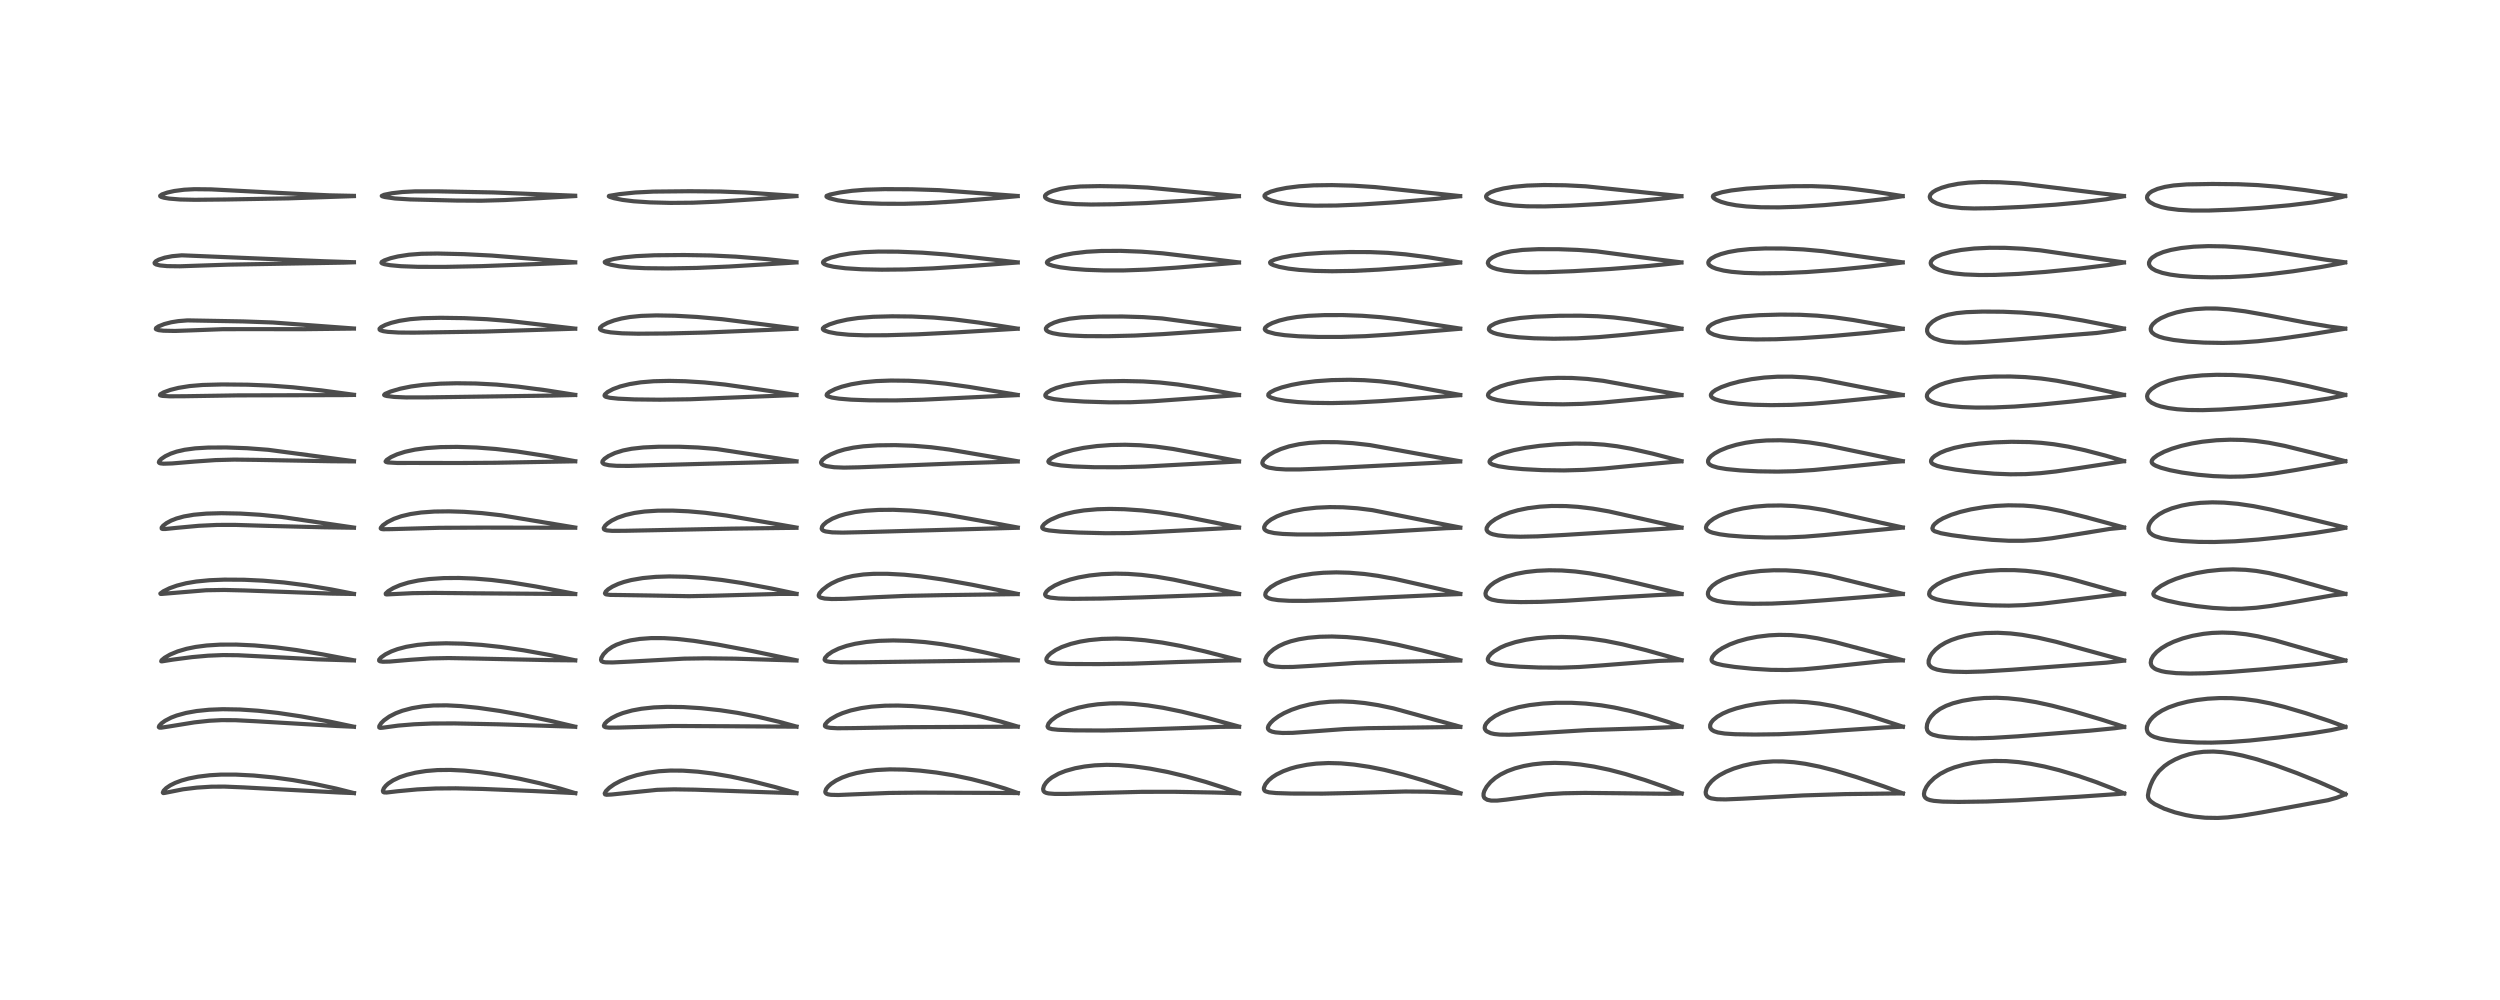 <?xml version="1.0" encoding="utf-8" standalone="no"?>
<!DOCTYPE svg PUBLIC "-//W3C//DTD SVG 1.1//EN"
  "http://www.w3.org/Graphics/SVG/1.1/DTD/svg11.dtd">
<!-- Created with matplotlib (https://matplotlib.org/) -->
<svg height="288pt" version="1.1" viewBox="0 0 720 288" width="720pt" xmlns="http://www.w3.org/2000/svg" xmlns:xlink="http://www.w3.org/1999/xlink">
 <defs>
  <style type="text/css">
*{stroke-linecap:butt;stroke-linejoin:round;}
  </style>
 </defs>
 <g id="figure_1">
  <g id="patch_1">
   <path d="M 0 288 
L 720 288 
L 720 0 
L 0 0 
z
" style="fill:#ffffff;"/>
  </g>
  <g id="axes_1">
   <g id="line2d_1">
    <path clip-path="url(#pce00ed3272)" d="M 101.935 228.403 
L 96.795 227.105 
L 90.355 225.722 
L 84.338 224.659 
L 78.905 223.912 
L 73.099 223.35 
L 67.826 223.081 
L 63.584 223.089 
L 60.429 223.27 
L 57.044 223.679 
L 54.311 224.219 
L 52.26 224.793 
L 50.479 225.46 
L 49.034 226.179 
L 47.867 226.975 
L 47.141 227.711 
L 46.897 228.27 
L 47.029 228.404 
L 47.383 228.373 
L 52.729 227.313 
L 56.696 226.831 
L 60.837 226.567 
L 64.658 226.54 
L 70.136 226.767 
L 97.786 228.244 
L 101.94 228.41 
L 101.94 228.41 
" style="fill:none;stroke:#000000;stroke-linecap:square;stroke-opacity:0.7;stroke-width:1.2;"/>
   </g>
   <g id="line2d_2">
    <path clip-path="url(#pce00ed3272)" d="M 101.933 209.294 
L 94.757 207.783 
L 86.673 206.309 
L 80.003 205.317 
L 74.299 204.689 
L 69.088 204.337 
L 64.184 204.248 
L 60.242 204.403 
L 56.629 204.776 
L 53.57 205.325 
L 50.901 206.057 
L 49.286 206.673 
L 47.545 207.577 
L 46.486 208.35 
L 45.871 209.016 
L 45.739 209.41 
L 45.921 209.555 
L 46.439 209.566 
L 48.616 209.236 
L 55.987 208.043 
L 60.251 207.582 
L 63.811 207.397 
L 67.838 207.419 
L 73.632 207.715 
L 97.044 209.089 
L 101.939 209.306 
L 101.939 209.306 
" style="fill:none;stroke:#000000;stroke-linecap:square;stroke-opacity:0.7;stroke-width:1.2;"/>
   </g>
   <g id="line2d_3">
    <path clip-path="url(#pce00ed3272)" d="M 101.931 190.167 
L 92.827 188.438 
L 85.355 187.21 
L 79.354 186.427 
L 73.339 185.884 
L 68.05 185.638 
L 63.404 185.654 
L 59.525 185.899 
L 56.345 186.315 
L 53.728 186.851 
L 51.151 187.612 
L 48.975 188.519 
L 47.404 189.432 
L 46.529 190.167 
L 46.43 190.452 
L 46.672 190.465 
L 49.699 189.979 
L 55.369 189.242 
L 59.957 188.835 
L 64.26 188.658 
L 68.527 188.704 
L 75.118 189.037 
L 91.33 189.893 
L 101.25 190.19 
L 101.934 190.202 
L 101.934 190.202 
" style="fill:none;stroke:#000000;stroke-linecap:square;stroke-opacity:0.7;stroke-width:1.2;"/>
   </g>
   <g id="line2d_4">
    <path clip-path="url(#pce00ed3272)" d="M 101.939 171.036 
L 95.473 169.764 
L 88.236 168.575 
L 81.788 167.751 
L 75.831 167.233 
L 70.294 166.971 
L 64.604 166.934 
L 60.309 167.108 
L 56.538 167.477 
L 53.636 167.966 
L 50.938 168.655 
L 48.842 169.41 
L 47.045 170.294 
L 46.179 170.942 
L 46.243 171.045 
L 46.689 171.04 
L 59.353 169.991 
L 64.532 169.904 
L 70.46 170.049 
L 95.447 170.959 
L 101.935 171.062 
L 101.935 171.062 
" style="fill:none;stroke:#000000;stroke-linecap:square;stroke-opacity:0.7;stroke-width:1.2;"/>
   </g>
   <g id="line2d_5">
    <path clip-path="url(#pce00ed3272)" d="M 101.942 151.942 
L 80.949 148.863 
L 74.811 148.247 
L 69.214 147.908 
L 63.753 147.801 
L 59.439 147.919 
L 55.771 148.247 
L 52.949 148.737 
L 50.814 149.329 
L 49.275 149.938 
L 47.941 150.663 
L 46.978 151.406 
L 46.56 151.939 
L 46.568 152.237 
L 46.792 152.338 
L 47.567 152.353 
L 50.87 152.018 
L 57.252 151.428 
L 62.557 151.177 
L 67.709 151.168 
L 77.543 151.467 
L 92.846 151.851 
L 101.94 151.992 
L 101.94 151.992 
" style="fill:none;stroke:#000000;stroke-linecap:square;stroke-opacity:0.7;stroke-width:1.2;"/>
   </g>
   <g id="line2d_6">
    <path clip-path="url(#pce00ed3272)" d="M 101.944 132.832 
L 77.23 129.541 
L 71.166 129.086 
L 65.146 128.869 
L 59.947 128.899 
L 56.221 129.123 
L 53.132 129.539 
L 50.863 130.065 
L 49.123 130.662 
L 47.61 131.387 
L 46.445 132.174 
L 45.877 132.762 
L 45.753 133.148 
L 45.88 133.326 
L 46.179 133.447 
L 47.124 133.545 
L 49.576 133.469 
L 56.042 132.928 
L 62.026 132.508 
L 67.466 132.364 
L 73.861 132.444 
L 95.653 132.841 
L 101.942 132.881 
L 101.942 132.881 
" style="fill:none;stroke:#000000;stroke-linecap:square;stroke-opacity:0.7;stroke-width:1.2;"/>
   </g>
   <g id="line2d_7">
    <path clip-path="url(#pce00ed3272)" d="M 101.942 113.695 
L 92.539 112.428 
L 84.368 111.538 
L 77.933 111.057 
L 71.303 110.792 
L 63.981 110.721 
L 58.366 110.87 
L 54.618 111.186 
L 51.365 111.711 
L 49.059 112.293 
L 47.133 113 
L 46.178 113.552 
L 46.071 113.79 
L 46.204 113.891 
L 46.796 114.018 
L 48.87 114.138 
L 53.4 114.111 
L 68.406 113.868 
L 98.673 113.79 
L 101.949 113.741 
L 101.949 113.741 
" style="fill:none;stroke:#000000;stroke-linecap:square;stroke-opacity:0.7;stroke-width:1.2;"/>
   </g>
   <g id="line2d_8">
    <path clip-path="url(#pce00ed3272)" d="M 101.935 94.609 
L 78.561 92.875 
L 69.988 92.568 
L 54.015 92.271 
L 51.352 92.482 
L 49.311 92.812 
L 47.319 93.327 
L 45.629 94.006 
L 44.959 94.47 
L 44.874 94.73 
L 44.956 94.835 
L 45.676 95.083 
L 47.097 95.246 
L 50.382 95.313 
L 55.284 95.138 
L 64.157 94.803 
L 71.912 94.788 
L 87.48 94.805 
L 101.936 94.633 
L 101.936 94.633 
" style="fill:none;stroke:#000000;stroke-linecap:square;stroke-opacity:0.7;stroke-width:1.2;"/>
   </g>
   <g id="line2d_9">
    <path clip-path="url(#pce00ed3272)" d="M 101.93 75.517 
L 93.292 75.237 
L 52.367 73.53 
L 49.596 73.781 
L 47.449 74.201 
L 45.736 74.773 
L 44.878 75.243 
L 44.513 75.685 
L 44.564 75.907 
L 44.967 76.17 
L 46.068 76.44 
L 48.154 76.644 
L 51.794 76.693 
L 57.033 76.509 
L 65.867 76.216 
L 99.022 75.636 
L 101.937 75.542 
L 101.937 75.542 
" style="fill:none;stroke:#000000;stroke-linecap:square;stroke-opacity:0.7;stroke-width:1.2;"/>
   </g>
   <g id="line2d_10">
    <path clip-path="url(#pce00ed3272)" d="M 101.924 56.409 
L 94.829 56.256 
L 85.949 55.846 
L 60.785 54.538 
L 56.028 54.485 
L 53.033 54.64 
L 50.199 55.006 
L 48.16 55.462 
L 46.641 55.998 
L 46.132 56.378 
L 46.145 56.515 
L 46.431 56.713 
L 47.276 56.957 
L 48.758 57.198 
L 51.883 57.45 
L 56.172 57.545 
L 65.093 57.452 
L 83.114 57.127 
L 101.936 56.479 
L 101.936 56.479 
" style="fill:none;stroke:#000000;stroke-linecap:square;stroke-opacity:0.7;stroke-width:1.2;"/>
   </g>
   <g id="line2d_11">
    <path clip-path="url(#pce00ed3272)" d="M 165.682 228.424 
L 161.424 227.135 
L 155.38 225.561 
L 149.681 224.285 
L 143.71 223.173 
L 138.416 222.404 
L 133.774 221.935 
L 129.748 221.736 
L 126.017 221.78 
L 122.704 222.05 
L 119.651 222.535 
L 117.197 223.132 
L 115.143 223.828 
L 113.233 224.724 
L 111.825 225.653 
L 111.082 226.329 
L 110.544 227.02 
L 110.269 227.75 
L 110.365 228.084 
L 110.627 228.222 
L 111.365 228.242 
L 114.577 227.869 
L 120.199 227.347 
L 125.54 227.083 
L 131.272 227.033 
L 138.945 227.213 
L 153.464 227.808 
L 165.676 228.416 
L 165.676 228.416 
" style="fill:none;stroke:#000000;stroke-linecap:square;stroke-opacity:0.7;stroke-width:1.2;"/>
   </g>
   <g id="line2d_12">
    <path clip-path="url(#pce00ed3272)" d="M 165.666 209.29 
L 158.344 207.564 
L 150.509 205.928 
L 143.872 204.741 
L 137.667 203.85 
L 132.726 203.348 
L 128.648 203.136 
L 124.816 203.179 
L 121.737 203.437 
L 118.69 203.942 
L 115.901 204.686 
L 114 205.405 
L 112.119 206.367 
L 110.559 207.48 
L 109.77 208.266 
L 109.229 209.124 
L 109.231 209.517 
L 109.493 209.634 
L 110.282 209.572 
L 114.693 208.97 
L 119.281 208.592 
L 124.449 208.373 
L 130.859 208.342 
L 143.651 208.604 
L 162.719 209.204 
L 165.665 209.314 
L 165.665 209.314 
" style="fill:none;stroke:#000000;stroke-linecap:square;stroke-opacity:0.7;stroke-width:1.2;"/>
   </g>
   <g id="line2d_13">
    <path clip-path="url(#pce00ed3272)" d="M 165.663 190.162 
L 158.326 188.643 
L 150.798 187.288 
L 144.226 186.322 
L 138.692 185.727 
L 133.458 185.378 
L 128.467 185.265 
L 123.864 185.4 
L 120.268 185.728 
L 117.032 186.273 
L 114.485 186.948 
L 112.717 187.602 
L 111.005 188.453 
L 109.728 189.351 
L 109.208 189.974 
L 109.196 190.279 
L 109.441 190.456 
L 110.249 190.578 
L 112.248 190.53 
L 118.277 190.01 
L 124 189.625 
L 129.243 189.52 
L 136.867 189.658 
L 158.109 190.112 
L 165.661 190.185 
L 165.661 190.185 
" style="fill:none;stroke:#000000;stroke-linecap:square;stroke-opacity:0.7;stroke-width:1.2;"/>
   </g>
   <g id="line2d_14">
    <path clip-path="url(#pce00ed3272)" d="M 165.66 171.046 
L 154.309 168.897 
L 146.915 167.695 
L 141.587 167.031 
L 136.738 166.631 
L 132.187 166.454 
L 127.787 166.49 
L 123.56 166.769 
L 120.489 167.178 
L 117.607 167.784 
L 115.182 168.537 
L 113.27 169.37 
L 111.808 170.256 
L 111.089 170.931 
L 111.108 171.147 
L 111.408 171.199 
L 113.127 171.107 
L 118.845 170.831 
L 124.977 170.75 
L 136.872 170.873 
L 161.013 171.056 
L 165.667 171.089 
L 165.667 171.089 
" style="fill:none;stroke:#000000;stroke-linecap:square;stroke-opacity:0.7;stroke-width:1.2;"/>
   </g>
   <g id="line2d_15">
    <path clip-path="url(#pce00ed3272)" d="M 165.669 151.936 
L 144.374 148.403 
L 138.801 147.773 
L 133.608 147.401 
L 129.299 147.268 
L 125.102 147.326 
L 121.278 147.6 
L 118.182 148.052 
L 115.593 148.668 
L 113.438 149.426 
L 111.543 150.376 
L 110.237 151.314 
L 109.664 151.998 
L 109.646 152.197 
L 109.823 152.341 
L 110.372 152.422 
L 112.65 152.391 
L 126.461 152.008 
L 139.619 151.952 
L 165.665 151.988 
L 165.665 151.988 
" style="fill:none;stroke:#000000;stroke-linecap:square;stroke-opacity:0.7;stroke-width:1.2;"/>
   </g>
   <g id="line2d_16">
    <path clip-path="url(#pce00ed3272)" d="M 165.67 132.825 
L 157.271 131.313 
L 148.811 130.012 
L 142.84 129.311 
L 137.228 128.883 
L 131.668 128.701 
L 126.866 128.768 
L 122.805 129.047 
L 119.517 129.491 
L 116.644 130.114 
L 114.36 130.846 
L 112.6 131.645 
L 111.351 132.47 
L 111.049 132.909 
L 111.181 133.051 
L 111.743 133.186 
L 114.329 133.33 
L 120.196 133.329 
L 132.354 133.345 
L 142.613 133.278 
L 165.669 132.856 
L 165.669 132.856 
" style="fill:none;stroke:#000000;stroke-linecap:square;stroke-opacity:0.7;stroke-width:1.2;"/>
   </g>
   <g id="line2d_17">
    <path clip-path="url(#pce00ed3272)" d="M 165.67 113.724 
L 157.247 112.402 
L 149.233 111.35 
L 143.026 110.761 
L 137.005 110.447 
L 131.496 110.379 
L 126.742 110.495 
L 121.875 110.842 
L 118.393 111.307 
L 115.253 111.948 
L 112.502 112.756 
L 110.901 113.439 
L 110.622 113.747 
L 110.77 113.875 
L 111.4 114.053 
L 113.516 114.312 
L 116.896 114.458 
L 123.027 114.445 
L 159.128 113.921 
L 165.678 113.759 
L 165.678 113.759 
" style="fill:none;stroke:#000000;stroke-linecap:square;stroke-opacity:0.7;stroke-width:1.2;"/>
   </g>
   <g id="line2d_18">
    <path clip-path="url(#pce00ed3272)" d="M 165.665 94.643 
L 146.707 92.451 
L 140.22 91.931 
L 133.687 91.627 
L 126.925 91.525 
L 121.658 91.643 
L 118.177 91.918 
L 115.049 92.398 
L 112.698 92.973 
L 111.002 93.568 
L 109.772 94.204 
L 109.308 94.668 
L 109.328 94.93 
L 109.561 95.117 
L 110.376 95.374 
L 111.709 95.575 
L 114.836 95.77 
L 119.151 95.803 
L 139.326 95.493 
L 154.059 95.033 
L 165.664 94.665 
L 165.664 94.665 
" style="fill:none;stroke:#000000;stroke-linecap:square;stroke-opacity:0.7;stroke-width:1.2;"/>
   </g>
   <g id="line2d_19">
    <path clip-path="url(#pce00ed3272)" d="M 165.66 75.538 
L 155.083 74.675 
L 141.635 73.601 
L 133.55 73.194 
L 125.954 73.017 
L 121.357 73.09 
L 117.764 73.362 
L 114.604 73.852 
L 112.495 74.363 
L 110.726 74.985 
L 109.954 75.431 
L 109.848 75.672 
L 110.001 75.836 
L 110.711 76.088 
L 112.355 76.376 
L 115.484 76.665 
L 120.487 76.849 
L 128.316 76.859 
L 138.664 76.65 
L 154.633 76.047 
L 165.662 75.577 
L 165.662 75.577 
" style="fill:none;stroke:#000000;stroke-linecap:square;stroke-opacity:0.7;stroke-width:1.2;"/>
   </g>
   <g id="line2d_20">
    <path clip-path="url(#pce00ed3272)" d="M 165.642 56.365 
L 142.057 55.423 
L 126.22 55.108 
L 119.563 55.11 
L 115.898 55.299 
L 112.861 55.65 
L 110.622 56.102 
L 109.945 56.419 
L 110.087 56.534 
L 110.836 56.742 
L 113.774 57.164 
L 118.118 57.434 
L 131.523 57.762 
L 138.6 57.806 
L 145.324 57.617 
L 155.665 57.053 
L 165.663 56.463 
L 165.663 56.463 
" style="fill:none;stroke:#000000;stroke-linecap:square;stroke-opacity:0.7;stroke-width:1.2;"/>
   </g>
   <g id="line2d_21">
    <path clip-path="url(#pce00ed3272)" d="M 229.38 228.408 
L 223.307 226.688 
L 216.42 224.936 
L 210.445 223.645 
L 205.372 222.783 
L 200.966 222.245 
L 196.667 221.949 
L 193.085 221.921 
L 189.761 222.118 
L 186.446 222.567 
L 183.393 223.241 
L 180.768 224.063 
L 178.632 224.951 
L 176.912 225.874 
L 175.52 226.847 
L 174.516 227.83 
L 174.153 228.505 
L 174.263 228.79 
L 174.687 228.895 
L 176.186 228.815 
L 189.223 227.477 
L 194.125 227.329 
L 200.238 227.425 
L 221.067 228.177 
L 229.378 228.439 
L 229.378 228.439 
" style="fill:none;stroke:#000000;stroke-linecap:square;stroke-opacity:0.7;stroke-width:1.2;"/>
   </g>
   <g id="line2d_22">
    <path clip-path="url(#pce00ed3272)" d="M 229.399 209.255 
L 224.405 207.883 
L 218.266 206.441 
L 212.438 205.309 
L 207.311 204.535 
L 201.896 203.955 
L 196.76 203.635 
L 192.145 203.573 
L 188.317 203.734 
L 184.759 204.118 
L 182.073 204.612 
L 179.416 205.345 
L 177.741 205.988 
L 176.141 206.804 
L 174.856 207.714 
L 174.186 208.415 
L 173.927 208.996 
L 174.012 209.243 
L 174.409 209.443 
L 175.403 209.559 
L 178.175 209.54 
L 193.761 209.082 
L 209.822 209.158 
L 229.391 209.285 
L 229.391 209.285 
" style="fill:none;stroke:#000000;stroke-linecap:square;stroke-opacity:0.7;stroke-width:1.2;"/>
   </g>
   <g id="line2d_23">
    <path clip-path="url(#pce00ed3272)" d="M 229.397 190.168 
L 216.522 187.479 
L 206.574 185.609 
L 199.782 184.557 
L 194.833 184.004 
L 191.181 183.779 
L 187.575 183.769 
L 184.168 184.018 
L 181.593 184.426 
L 179.652 184.907 
L 177.509 185.693 
L 176.301 186.314 
L 174.903 187.293 
L 173.78 188.453 
L 173.197 189.449 
L 173.09 190.068 
L 173.259 190.416 
L 173.71 190.644 
L 174.387 190.753 
L 176.408 190.786 
L 181.322 190.55 
L 196.971 189.692 
L 203.324 189.595 
L 211.753 189.699 
L 227.337 190.166 
L 229.398 190.23 
L 229.398 190.23 
" style="fill:none;stroke:#000000;stroke-linecap:square;stroke-opacity:0.7;stroke-width:1.2;"/>
   </g>
   <g id="line2d_24">
    <path clip-path="url(#pce00ed3272)" d="M 229.401 171.017 
L 221.979 169.445 
L 213.746 167.915 
L 207.893 167.03 
L 202.686 166.451 
L 197.65 166.109 
L 192.786 166.01 
L 188.853 166.137 
L 185.125 166.484 
L 181.805 167.055 
L 179.709 167.598 
L 178.049 168.173 
L 176.375 168.948 
L 175.154 169.726 
L 174.454 170.373 
L 174.224 170.876 
L 174.358 171.088 
L 174.603 171.194 
L 175.7 171.329 
L 179.096 171.375 
L 187.579 171.508 
L 198.475 171.702 
L 205.484 171.564 
L 224.731 171.042 
L 229.403 171.061 
L 229.403 171.061 
" style="fill:none;stroke:#000000;stroke-linecap:square;stroke-opacity:0.7;stroke-width:1.2;"/>
   </g>
   <g id="line2d_25">
    <path clip-path="url(#pce00ed3272)" d="M 229.396 151.938 
L 219.325 150.181 
L 209.153 148.468 
L 203.11 147.684 
L 198.205 147.255 
L 193.78 147.056 
L 189.52 147.07 
L 185.648 147.319 
L 182.717 147.726 
L 180.152 148.312 
L 177.867 149.101 
L 176.202 149.919 
L 174.993 150.73 
L 174.286 151.384 
L 173.875 152.085 
L 173.949 152.412 
L 174.226 152.609 
L 174.791 152.762 
L 176.283 152.886 
L 180.039 152.87 
L 210.654 152.245 
L 229.386 152.007 
L 229.386 152.007 
" style="fill:none;stroke:#000000;stroke-linecap:square;stroke-opacity:0.7;stroke-width:1.2;"/>
   </g>
   <g id="line2d_26">
    <path clip-path="url(#pce00ed3272)" d="M 229.38 132.846 
L 206.319 129.311 
L 201.019 128.873 
L 195.548 128.657 
L 189.75 128.66 
L 185.302 128.865 
L 181.916 129.242 
L 179.447 129.731 
L 177.127 130.453 
L 175.289 131.309 
L 174.081 132.137 
L 173.526 132.799 
L 173.473 133.184 
L 173.725 133.507 
L 174.125 133.704 
L 175.411 133.985 
L 177.565 134.154 
L 181.07 134.184 
L 188.722 133.962 
L 204.825 133.524 
L 229.388 132.89 
L 229.388 132.89 
" style="fill:none;stroke:#000000;stroke-linecap:square;stroke-opacity:0.7;stroke-width:1.2;"/>
   </g>
   <g id="line2d_27">
    <path clip-path="url(#pce00ed3272)" d="M 229.393 113.743 
L 219.507 112.276 
L 208.839 110.757 
L 202.892 110.143 
L 197.345 109.796 
L 192.742 109.692 
L 188.281 109.796 
L 184.523 110.109 
L 181.354 110.609 
L 178.592 111.304 
L 176.552 112.061 
L 174.987 112.9 
L 174.184 113.624 
L 174.105 113.943 
L 174.262 114.156 
L 174.54 114.301 
L 175.649 114.562 
L 178.09 114.817 
L 182.768 115.031 
L 190.074 115.114 
L 198.774 114.985 
L 209.056 114.566 
L 226.959 113.855 
L 229.39 113.778 
L 229.39 113.778 
" style="fill:none;stroke:#000000;stroke-linecap:square;stroke-opacity:0.7;stroke-width:1.2;"/>
   </g>
   <g id="line2d_28">
    <path clip-path="url(#pce00ed3272)" d="M 229.393 94.636 
L 208.036 91.935 
L 200.751 91.282 
L 194.452 90.934 
L 189.047 90.834 
L 184.686 90.972 
L 181.439 91.296 
L 179.012 91.723 
L 176.885 92.277 
L 174.96 92.984 
L 173.49 93.769 
L 172.841 94.371 
L 172.778 94.719 
L 172.912 94.914 
L 173.24 95.121 
L 174.201 95.431 
L 175.856 95.719 
L 179.168 95.995 
L 183.673 96.106 
L 192.034 96.045 
L 203.185 95.772 
L 220.988 95.026 
L 229.378 94.674 
L 229.378 94.674 
" style="fill:none;stroke:#000000;stroke-linecap:square;stroke-opacity:0.7;stroke-width:1.2;"/>
   </g>
   <g id="line2d_29">
    <path clip-path="url(#pce00ed3272)" d="M 229.382 75.539 
L 220.518 74.601 
L 211.948 73.915 
L 204.753 73.574 
L 197.003 73.446 
L 188.525 73.519 
L 183.194 73.767 
L 179.631 74.125 
L 176.859 74.57 
L 174.804 75.083 
L 174.165 75.432 
L 174.188 75.577 
L 174.606 75.835 
L 175.961 76.254 
L 178.388 76.704 
L 181.649 77.041 
L 185.852 77.241 
L 192.415 77.306 
L 200.722 77.16 
L 210.01 76.756 
L 226.871 75.735 
L 229.389 75.575 
L 229.389 75.575 
" style="fill:none;stroke:#000000;stroke-linecap:square;stroke-opacity:0.7;stroke-width:1.2;"/>
   </g>
   <g id="line2d_30">
    <path clip-path="url(#pce00ed3272)" d="M 229.366 56.434 
L 214.564 55.432 
L 207.403 55.157 
L 198.726 55.07 
L 188.19 55.18 
L 182.962 55.44 
L 178.407 55.91 
L 175.402 56.412 
L 175.336 56.524 
L 175.359 56.551 
L 175.639 56.706 
L 176.847 57.085 
L 179.318 57.576 
L 182.508 57.968 
L 187.173 58.283 
L 193.168 58.437 
L 199.534 58.377 
L 206.889 58.067 
L 218.863 57.282 
L 229.383 56.475 
L 229.383 56.475 
" style="fill:none;stroke:#000000;stroke-linecap:square;stroke-opacity:0.7;stroke-width:1.2;"/>
   </g>
   <g id="line2d_31">
    <path clip-path="url(#pce00ed3272)" d="M 293.127 228.387 
L 289.43 227.09 
L 284.748 225.675 
L 279.79 224.39 
L 274.564 223.282 
L 269.696 222.489 
L 264.905 221.935 
L 260.689 221.644 
L 256.306 221.574 
L 252.457 221.76 
L 249.687 222.074 
L 246.698 222.628 
L 244.552 223.206 
L 242.596 223.913 
L 240.788 224.79 
L 239.354 225.737 
L 238.522 226.479 
L 237.928 227.236 
L 237.666 228.022 
L 237.752 228.333 
L 238.04 228.601 
L 238.45 228.763 
L 239.287 228.905 
L 241.435 228.96 
L 246.176 228.761 
L 256.063 228.368 
L 264.73 228.274 
L 285.134 228.351 
L 293.12 228.397 
L 293.12 228.397 
" style="fill:none;stroke:#000000;stroke-linecap:square;stroke-opacity:0.7;stroke-width:1.2;"/>
   </g>
   <g id="line2d_32">
    <path clip-path="url(#pce00ed3272)" d="M 293.124 209.252 
L 288.226 207.806 
L 282.438 206.333 
L 277.025 205.171 
L 272.347 204.365 
L 267.492 203.742 
L 262.841 203.355 
L 258.62 203.196 
L 254.86 203.24 
L 251.008 203.516 
L 248.057 203.933 
L 245.022 204.609 
L 242.681 205.366 
L 241.074 206.052 
L 239.239 207.096 
L 238.342 207.787 
L 237.61 208.664 
L 237.577 209.089 
L 237.712 209.248 
L 238.145 209.445 
L 239.095 209.618 
L 241.173 209.737 
L 245.985 209.691 
L 260.619 209.43 
L 293.113 209.278 
L 293.113 209.278 
" style="fill:none;stroke:#000000;stroke-linecap:square;stroke-opacity:0.7;stroke-width:1.2;"/>
   </g>
   <g id="line2d_33">
    <path clip-path="url(#pce00ed3272)" d="M 293.123 190.13 
L 283.966 187.979 
L 276.433 186.408 
L 271.228 185.525 
L 266.396 184.922 
L 261.787 184.566 
L 257.252 184.445 
L 253.156 184.562 
L 249.57 184.882 
L 246.282 185.41 
L 243.826 186.008 
L 241.533 186.8 
L 239.704 187.69 
L 238.415 188.58 
L 237.604 189.48 
L 237.48 189.979 
L 237.681 190.265 
L 238.173 190.47 
L 239.138 190.628 
L 242.066 190.761 
L 249.05 190.728 
L 277.285 190.342 
L 290.228 190.181 
L 293.121 190.191 
L 293.121 190.191 
" style="fill:none;stroke:#000000;stroke-linecap:square;stroke-opacity:0.7;stroke-width:1.2;"/>
   </g>
   <g id="line2d_34">
    <path clip-path="url(#pce00ed3272)" d="M 293.109 171.045 
L 280.029 168.415 
L 271.531 166.899 
L 265.126 165.988 
L 260.419 165.515 
L 255.479 165.25 
L 251.589 165.261 
L 248.672 165.447 
L 245.692 165.868 
L 243.554 166.373 
L 241.295 167.159 
L 239.49 168.028 
L 238.323 168.74 
L 236.855 169.888 
L 236.023 170.834 
L 235.786 171.415 
L 235.811 171.654 
L 235.895 171.808 
L 236.345 172.115 
L 237.518 172.386 
L 239.537 172.52 
L 243.342 172.467 
L 251.856 172.01 
L 260.817 171.618 
L 271.555 171.402 
L 293.102 171.103 
L 293.102 171.103 
" style="fill:none;stroke:#000000;stroke-linecap:square;stroke-opacity:0.7;stroke-width:1.2;"/>
   </g>
   <g id="line2d_35">
    <path clip-path="url(#pce00ed3272)" d="M 293.118 151.925 
L 284.051 150.265 
L 272.75 148.245 
L 267.15 147.481 
L 262.396 147.047 
L 257.266 146.824 
L 253.039 146.857 
L 249.342 147.09 
L 246.319 147.472 
L 243.501 148.048 
L 241.671 148.585 
L 239.734 149.366 
L 238.064 150.338 
L 237.153 151.132 
L 236.773 151.656 
L 236.64 152.264 
L 236.808 152.593 
L 237.157 152.843 
L 237.769 153.06 
L 239.643 153.318 
L 242.659 153.393 
L 249.354 153.237 
L 293.112 151.998 
L 293.112 151.998 
" style="fill:none;stroke:#000000;stroke-linecap:square;stroke-opacity:0.7;stroke-width:1.2;"/>
   </g>
   <g id="line2d_36">
    <path clip-path="url(#pce00ed3272)" d="M 293.109 132.843 
L 285.08 131.466 
L 273.414 129.477 
L 268.171 128.805 
L 263.077 128.383 
L 257.805 128.195 
L 252.764 128.256 
L 248.655 128.534 
L 245.722 128.927 
L 243.211 129.457 
L 241.115 130.093 
L 239.202 130.891 
L 237.772 131.704 
L 236.873 132.434 
L 236.474 133.066 
L 236.468 133.339 
L 236.68 133.677 
L 237.125 133.955 
L 238.019 134.243 
L 240.198 134.558 
L 243.089 134.675 
L 247.336 134.584 
L 276.136 133.433 
L 293.109 132.894 
L 293.109 132.894 
" style="fill:none;stroke:#000000;stroke-linecap:square;stroke-opacity:0.7;stroke-width:1.2;"/>
   </g>
   <g id="line2d_37">
    <path clip-path="url(#pce00ed3272)" d="M 293.108 113.738 
L 279.068 111.421 
L 272.296 110.489 
L 266.444 109.918 
L 261.713 109.658 
L 256.607 109.597 
L 252.318 109.756 
L 248.591 110.105 
L 245.173 110.67 
L 242.416 111.372 
L 240.53 112.044 
L 238.816 112.911 
L 238.16 113.466 
L 238.065 113.811 
L 238.164 113.969 
L 238.404 114.134 
L 239.614 114.502 
L 241.682 114.817 
L 245.121 115.101 
L 250.563 115.297 
L 258.04 115.316 
L 265.657 115.118 
L 277.414 114.548 
L 293.105 113.791 
L 293.105 113.791 
" style="fill:none;stroke:#000000;stroke-linecap:square;stroke-opacity:0.7;stroke-width:1.2;"/>
   </g>
   <g id="line2d_38">
    <path clip-path="url(#pce00ed3272)" d="M 293.1 94.646 
L 281.879 92.896 
L 274.559 91.96 
L 268.834 91.451 
L 262.691 91.157 
L 256.943 91.093 
L 251.449 91.239 
L 247.184 91.582 
L 243.996 92.05 
L 241.099 92.703 
L 238.887 93.42 
L 237.431 94.123 
L 236.996 94.553 
L 236.985 94.778 
L 237.173 95.012 
L 237.473 95.196 
L 238.721 95.626 
L 241.006 96.06 
L 244.498 96.403 
L 248.989 96.565 
L 255.244 96.547 
L 264.217 96.288 
L 275.875 95.703 
L 293.1 94.67 
L 293.1 94.67 
" style="fill:none;stroke:#000000;stroke-linecap:square;stroke-opacity:0.7;stroke-width:1.2;"/>
   </g>
   <g id="line2d_39">
    <path clip-path="url(#pce00ed3272)" d="M 293.107 75.56 
L 272.51 73.29 
L 265.623 72.771 
L 258.534 72.48 
L 253.01 72.454 
L 248.708 72.622 
L 244.889 72.996 
L 241.851 73.518 
L 239.359 74.178 
L 237.901 74.761 
L 237.165 75.265 
L 237.016 75.56 
L 237.086 75.793 
L 237.429 76.072 
L 238.312 76.423 
L 240.095 76.828 
L 243.494 77.261 
L 248.19 77.552 
L 253.949 77.672 
L 260.746 77.605 
L 268.638 77.291 
L 280.055 76.565 
L 293.099 75.599 
L 293.099 75.599 
" style="fill:none;stroke:#000000;stroke-linecap:square;stroke-opacity:0.7;stroke-width:1.2;"/>
   </g>
   <g id="line2d_40">
    <path clip-path="url(#pce00ed3272)" d="M 293.092 56.444 
L 270.496 54.763 
L 262.566 54.507 
L 254.737 54.473 
L 249.347 54.634 
L 245.415 54.949 
L 241.93 55.429 
L 239.092 56.013 
L 238.07 56.404 
L 238.017 56.608 
L 238.172 56.765 
L 238.904 57.101 
L 241.273 57.693 
L 244.478 58.155 
L 248.579 58.482 
L 253.958 58.676 
L 260.255 58.697 
L 267.135 58.495 
L 275.184 58.008 
L 287.786 56.978 
L 293.104 56.488 
L 293.104 56.488 
" style="fill:none;stroke:#000000;stroke-linecap:square;stroke-opacity:0.7;stroke-width:1.2;"/>
   </g>
   <g id="line2d_41">
    <path clip-path="url(#pce00ed3272)" d="M 356.867 228.44 
L 352.98 227.03 
L 347.23 225.189 
L 341.614 223.612 
L 336.391 222.363 
L 331.22 221.369 
L 326.387 220.694 
L 322.188 220.347 
L 318.705 220.272 
L 315.285 220.421 
L 312.328 220.756 
L 309.677 221.247 
L 306.832 222.038 
L 304.876 222.816 
L 302.939 223.908 
L 301.954 224.685 
L 301.243 225.433 
L 300.658 226.344 
L 300.415 227.209 
L 300.522 227.778 
L 300.827 228.123 
L 301.316 228.355 
L 301.98 228.504 
L 303.668 228.639 
L 307.178 228.645 
L 316.748 228.357 
L 328.865 228.048 
L 338.228 228.036 
L 349.726 228.248 
L 356.866 228.455 
L 356.866 228.455 
" style="fill:none;stroke:#000000;stroke-linecap:square;stroke-opacity:0.7;stroke-width:1.2;"/>
   </g>
   <g id="line2d_42">
    <path clip-path="url(#pce00ed3272)" d="M 356.855 209.253 
L 347.694 206.752 
L 340.34 204.947 
L 334.987 203.85 
L 330.612 203.162 
L 326.564 202.736 
L 323.001 202.557 
L 319.791 202.576 
L 316.159 202.834 
L 313.419 203.217 
L 310.551 203.824 
L 307.764 204.676 
L 305.913 205.445 
L 304.234 206.362 
L 302.795 207.449 
L 301.973 208.392 
L 301.689 209.195 
L 301.835 209.547 
L 302.106 209.74 
L 302.984 209.989 
L 304.779 210.179 
L 309.393 210.346 
L 317.969 210.385 
L 325.59 210.209 
L 351.611 209.329 
L 356.852 209.305 
L 356.852 209.305 
" style="fill:none;stroke:#000000;stroke-linecap:square;stroke-opacity:0.7;stroke-width:1.2;"/>
   </g>
   <g id="line2d_43">
    <path clip-path="url(#pce00ed3272)" d="M 356.857 190.127 
L 346.957 187.592 
L 340.095 186.041 
L 334.765 185.065 
L 329.769 184.396 
L 325.224 184.021 
L 321.528 183.901 
L 317.348 184.005 
L 313.763 184.343 
L 311.104 184.78 
L 308.321 185.458 
L 305.808 186.341 
L 304.038 187.204 
L 302.587 188.18 
L 301.829 188.908 
L 301.413 189.562 
L 301.337 189.994 
L 301.493 190.35 
L 301.83 190.597 
L 302.823 190.896 
L 304.396 191.087 
L 308.012 191.231 
L 316.371 191.264 
L 326.218 191.128 
L 338.893 190.673 
L 353.345 190.243 
L 356.846 190.182 
L 356.846 190.182 
" style="fill:none;stroke:#000000;stroke-linecap:square;stroke-opacity:0.7;stroke-width:1.2;"/>
   </g>
   <g id="line2d_44">
    <path clip-path="url(#pce00ed3272)" d="M 356.842 171.028 
L 346.934 168.835 
L 337.972 166.931 
L 332.944 166.075 
L 328.773 165.563 
L 324.822 165.278 
L 321.196 165.208 
L 317.267 165.367 
L 313.764 165.743 
L 310.611 166.305 
L 308.204 166.909 
L 305.762 167.73 
L 303.793 168.618 
L 302.21 169.602 
L 301.415 170.318 
L 300.997 171.026 
L 300.994 171.313 
L 301.223 171.648 
L 301.659 171.883 
L 302.516 172.109 
L 304.919 172.363 
L 308.861 172.467 
L 317.346 172.382 
L 328.866 172.041 
L 352.795 171.17 
L 356.836 171.093 
L 356.836 171.093 
" style="fill:none;stroke:#000000;stroke-linecap:square;stroke-opacity:0.7;stroke-width:1.2;"/>
   </g>
   <g id="line2d_45">
    <path clip-path="url(#pce00ed3272)" d="M 356.842 151.903 
L 339.949 148.528 
L 333.968 147.583 
L 329.024 147.014 
L 323.84 146.656 
L 319.653 146.567 
L 316.034 146.665 
L 312.172 147.003 
L 309.356 147.45 
L 306.911 148.021 
L 305.002 148.624 
L 302.684 149.626 
L 301.688 150.2 
L 300.721 150.932 
L 300.17 151.655 
L 300.152 151.987 
L 300.242 152.144 
L 300.507 152.345 
L 301.115 152.568 
L 302.113 152.768 
L 305.457 153.107 
L 310.673 153.375 
L 318.483 153.567 
L 325.042 153.522 
L 331.423 153.253 
L 355.794 151.982 
L 356.837 151.957 
L 356.837 151.957 
" style="fill:none;stroke:#000000;stroke-linecap:square;stroke-opacity:0.7;stroke-width:1.2;"/>
   </g>
   <g id="line2d_46">
    <path clip-path="url(#pce00ed3272)" d="M 356.831 132.846 
L 347.806 131.139 
L 337.842 129.304 
L 332.757 128.602 
L 328.354 128.227 
L 324.033 128.088 
L 320.002 128.164 
L 315.926 128.461 
L 312.015 128.993 
L 308.988 129.615 
L 306.287 130.385 
L 304.429 131.097 
L 302.876 131.907 
L 302.108 132.52 
L 301.917 132.901 
L 302.031 133.169 
L 302.381 133.393 
L 303.407 133.702 
L 305.554 134.039 
L 309.15 134.34 
L 315.059 134.55 
L 322.172 134.568 
L 329.704 134.364 
L 339.095 133.858 
L 356.307 132.922 
L 356.832 132.902 
L 356.832 132.902 
" style="fill:none;stroke:#000000;stroke-linecap:square;stroke-opacity:0.7;stroke-width:1.2;"/>
   </g>
   <g id="line2d_47">
    <path clip-path="url(#pce00ed3272)" d="M 356.828 113.746 
L 345.484 111.687 
L 339.276 110.742 
L 334.051 110.163 
L 329.228 109.852 
L 323.53 109.732 
L 317.797 109.831 
L 313.108 110.107 
L 309.575 110.508 
L 306.681 111.043 
L 304.266 111.719 
L 302.691 112.362 
L 301.515 113.094 
L 301.077 113.629 
L 301.047 113.949 
L 301.122 114.104 
L 301.452 114.375 
L 301.916 114.574 
L 303.569 114.945 
L 306.526 115.288 
L 312.188 115.65 
L 319.437 115.872 
L 325.586 115.842 
L 331.704 115.581 
L 340.577 114.941 
L 356.223 113.817 
L 356.831 113.781 
L 356.831 113.781 
" style="fill:none;stroke:#000000;stroke-linecap:square;stroke-opacity:0.7;stroke-width:1.2;"/>
   </g>
   <g id="line2d_48">
    <path clip-path="url(#pce00ed3272)" d="M 356.822 94.677 
L 334.695 91.714 
L 329.29 91.331 
L 323.314 91.152 
L 316.538 91.179 
L 311.374 91.405 
L 307.985 91.789 
L 305.268 92.361 
L 303.591 92.909 
L 302.279 93.532 
L 301.545 94.07 
L 301.213 94.561 
L 301.23 94.941 
L 301.466 95.244 
L 302.073 95.6 
L 303.174 95.955 
L 305.203 96.327 
L 308.31 96.626 
L 312.468 96.798 
L 319.151 96.829 
L 326.884 96.639 
L 334.906 96.226 
L 351.312 95.099 
L 356.82 94.702 
L 356.82 94.702 
" style="fill:none;stroke:#000000;stroke-linecap:square;stroke-opacity:0.7;stroke-width:1.2;"/>
   </g>
   <g id="line2d_49">
    <path clip-path="url(#pce00ed3272)" d="M 356.824 75.57 
L 347.522 74.455 
L 334.851 72.955 
L 328.759 72.479 
L 322.772 72.251 
L 317.205 72.278 
L 312.927 72.513 
L 309.078 72.964 
L 306.338 73.483 
L 303.837 74.177 
L 302.34 74.793 
L 301.623 75.3 
L 301.5 75.63 
L 301.631 75.862 
L 302.075 76.148 
L 303.231 76.543 
L 305.318 76.975 
L 308.555 77.392 
L 312.739 77.704 
L 317.988 77.885 
L 323.674 77.882 
L 330.306 77.645 
L 338.498 77.104 
L 356.825 75.604 
L 356.825 75.604 
" style="fill:none;stroke:#000000;stroke-linecap:square;stroke-opacity:0.7;stroke-width:1.2;"/>
   </g>
   <g id="line2d_50">
    <path clip-path="url(#pce00ed3272)" d="M 356.809 56.485 
L 349.75 55.856 
L 330.569 54.024 
L 324.221 53.724 
L 316.724 53.596 
L 311.142 53.708 
L 307.736 54.005 
L 305.398 54.397 
L 303.176 55.003 
L 302.027 55.484 
L 301.264 55.981 
L 300.968 56.366 
L 300.964 56.768 
L 301.105 56.983 
L 301.528 57.309 
L 302.365 57.682 
L 304.015 58.127 
L 306.381 58.506 
L 309.828 58.791 
L 314.217 58.904 
L 320.843 58.823 
L 330.103 58.48 
L 341.232 57.821 
L 352.407 56.944 
L 356.805 56.506 
L 356.805 56.506 
" style="fill:none;stroke:#000000;stroke-linecap:square;stroke-opacity:0.7;stroke-width:1.2;"/>
   </g>
   <g id="line2d_51">
    <path clip-path="url(#pce00ed3272)" d="M 420.6 228.457 
L 416.345 226.869 
L 410.056 224.792 
L 404.097 223.058 
L 398.654 221.713 
L 394.299 220.841 
L 389.977 220.197 
L 386.161 219.849 
L 382.587 219.755 
L 379.079 219.925 
L 376.433 220.249 
L 373.469 220.841 
L 371.679 221.34 
L 369.599 222.095 
L 367.638 223.056 
L 366.452 223.821 
L 365.363 224.736 
L 364.436 225.867 
L 364.011 226.867 
L 364 227.296 
L 364.226 227.725 
L 364.471 227.9 
L 365.49 228.198 
L 367.528 228.401 
L 371.932 228.542 
L 380.877 228.564 
L 389.567 228.375 
L 404.726 227.951 
L 411.215 228.012 
L 418.126 228.318 
L 420.594 228.482 
L 420.594 228.482 
" style="fill:none;stroke:#000000;stroke-linecap:square;stroke-opacity:0.7;stroke-width:1.2;"/>
   </g>
   <g id="line2d_52">
    <path clip-path="url(#pce00ed3272)" d="M 420.571 209.301 
L 401.317 204.01 
L 396.908 203.082 
L 393.044 202.478 
L 389.664 202.143 
L 386.358 202.011 
L 383.115 202.093 
L 379.994 202.393 
L 377.223 202.866 
L 374.408 203.576 
L 371.929 204.429 
L 369.807 205.383 
L 368.227 206.284 
L 366.799 207.325 
L 365.895 208.2 
L 365.314 209.031 
L 365.147 209.591 
L 365.224 209.988 
L 365.584 210.371 
L 366.342 210.709 
L 367.343 210.929 
L 369.343 211.097 
L 372.257 211.061 
L 378.008 210.65 
L 387.269 209.964 
L 393.974 209.715 
L 405.292 209.564 
L 420.569 209.349 
L 420.569 209.349 
" style="fill:none;stroke:#000000;stroke-linecap:square;stroke-opacity:0.7;stroke-width:1.2;"/>
   </g>
   <g id="line2d_53">
    <path clip-path="url(#pce00ed3272)" d="M 420.571 190.153 
L 409.419 187.28 
L 402.291 185.628 
L 396.531 184.519 
L 392.162 183.886 
L 387.851 183.476 
L 383.621 183.311 
L 380.056 183.388 
L 376.742 183.68 
L 374.062 184.116 
L 371.749 184.689 
L 369.978 185.299 
L 368.289 186.077 
L 366.818 186.987 
L 365.541 188.079 
L 364.808 188.996 
L 364.417 189.903 
L 364.415 190.514 
L 364.57 190.87 
L 364.91 191.226 
L 365.686 191.622 
L 367.181 191.955 
L 369.254 192.108 
L 372.316 192.081 
L 377.497 191.778 
L 390.666 190.899 
L 398.64 190.656 
L 420.568 190.228 
L 420.568 190.228 
" style="fill:none;stroke:#000000;stroke-linecap:square;stroke-opacity:0.7;stroke-width:1.2;"/>
   </g>
   <g id="line2d_54">
    <path clip-path="url(#pce00ed3272)" d="M 420.567 171.02 
L 411.944 169.031 
L 401.915 166.769 
L 396.799 165.831 
L 392.831 165.295 
L 388.644 164.947 
L 384.869 164.842 
L 381.112 164.956 
L 378.057 165.23 
L 374.783 165.74 
L 372.056 166.379 
L 369.386 167.265 
L 367.613 168.07 
L 365.963 169.093 
L 364.9 170.075 
L 364.495 170.708 
L 364.385 171.317 
L 364.512 171.669 
L 364.795 171.968 
L 365.498 172.331 
L 366.308 172.562 
L 368.13 172.843 
L 371.369 173.034 
L 376.134 173.048 
L 384.095 172.802 
L 397.754 172.105 
L 415.07 171.304 
L 420.559 171.088 
L 420.559 171.088 
" style="fill:none;stroke:#000000;stroke-linecap:square;stroke-opacity:0.7;stroke-width:1.2;"/>
   </g>
   <g id="line2d_55">
    <path clip-path="url(#pce00ed3272)" d="M 420.564 151.922 
L 414.84 150.824 
L 395.228 146.917 
L 390.906 146.382 
L 386.814 146.098 
L 383.014 146.043 
L 379.114 146.216 
L 375.556 146.611 
L 372.454 147.188 
L 369.69 147.959 
L 367.751 148.718 
L 366.086 149.612 
L 365.092 150.349 
L 364.445 151.029 
L 364.072 151.783 
L 364.094 152.248 
L 364.265 152.545 
L 364.648 152.857 
L 365.321 153.155 
L 366.994 153.527 
L 369.433 153.774 
L 373.51 153.924 
L 380.642 153.92 
L 388.671 153.725 
L 396.959 153.288 
L 416.534 152.12 
L 420.556 151.989 
L 420.556 151.989 
" style="fill:none;stroke:#000000;stroke-linecap:square;stroke-opacity:0.7;stroke-width:1.2;"/>
   </g>
   <g id="line2d_56">
    <path clip-path="url(#pce00ed3272)" d="M 420.551 132.844 
L 414.437 131.785 
L 394.534 128.181 
L 389.594 127.625 
L 385.062 127.351 
L 380.894 127.328 
L 377.147 127.541 
L 374.141 127.93 
L 371.26 128.553 
L 368.862 129.323 
L 367.013 130.132 
L 365.516 130.996 
L 364.157 132.114 
L 363.705 132.736 
L 363.551 133.264 
L 363.588 133.544 
L 363.912 134.006 
L 364.777 134.473 
L 365.516 134.693 
L 367.589 135.027 
L 370.23 135.193 
L 374.263 135.2 
L 381.851 134.907 
L 411.982 133.361 
L 420.541 132.898 
L 420.541 132.898 
" style="fill:none;stroke:#000000;stroke-linecap:square;stroke-opacity:0.7;stroke-width:1.2;"/>
   </g>
   <g id="line2d_57">
    <path clip-path="url(#pce00ed3272)" d="M 420.554 113.75 
L 402.126 110.382 
L 397.465 109.82 
L 392.897 109.491 
L 388.664 109.377 
L 383.472 109.473 
L 378.841 109.798 
L 375.037 110.278 
L 371.971 110.848 
L 369.173 111.571 
L 367.177 112.286 
L 365.84 112.99 
L 365.313 113.499 
L 365.256 113.886 
L 365.437 114.141 
L 366.128 114.529 
L 367.69 114.985 
L 370.098 115.408 
L 373.814 115.794 
L 377.97 116.015 
L 383.517 116.088 
L 390.223 115.93 
L 398.09 115.504 
L 412.008 114.484 
L 420.551 113.801 
L 420.551 113.801 
" style="fill:none;stroke:#000000;stroke-linecap:square;stroke-opacity:0.7;stroke-width:1.2;"/>
   </g>
   <g id="line2d_58">
    <path clip-path="url(#pce00ed3272)" d="M 420.544 94.628 
L 403.136 91.972 
L 397.667 91.345 
L 392.285 90.94 
L 386.809 90.743 
L 381.41 90.749 
L 376.832 90.956 
L 373.496 91.293 
L 370.776 91.745 
L 368.464 92.312 
L 366.423 93.032 
L 365.18 93.668 
L 364.388 94.345 
L 364.249 94.786 
L 364.422 95.118 
L 364.917 95.455 
L 365.159 95.564 
L 367.261 96.132 
L 369.972 96.525 
L 374.004 96.846 
L 379.566 97.035 
L 386.302 97.036 
L 393.183 96.814 
L 400.966 96.323 
L 414.581 95.187 
L 420.541 94.685 
L 420.541 94.685 
" style="fill:none;stroke:#000000;stroke-linecap:square;stroke-opacity:0.7;stroke-width:1.2;"/>
   </g>
   <g id="line2d_59">
    <path clip-path="url(#pce00ed3272)" d="M 420.539 75.572 
L 411.269 74.081 
L 404.805 73.252 
L 399.738 72.818 
L 394.566 72.604 
L 388.58 72.585 
L 381.17 72.804 
L 376.184 73.138 
L 372.016 73.635 
L 369.288 74.145 
L 367.033 74.786 
L 366.001 75.297 
L 365.782 75.576 
L 365.857 75.843 
L 366.164 76.086 
L 366.744 76.357 
L 368.399 76.854 
L 371.067 77.363 
L 374.251 77.739 
L 378.615 78.016 
L 383.651 78.117 
L 389.819 78.016 
L 397.082 77.655 
L 407.532 76.866 
L 418.517 75.824 
L 420.534 75.597 
L 420.534 75.597 
" style="fill:none;stroke:#000000;stroke-linecap:square;stroke-opacity:0.7;stroke-width:1.2;"/>
   </g>
   <g id="line2d_60">
    <path clip-path="url(#pce00ed3272)" d="M 420.531 56.47 
L 412.134 55.59 
L 396.103 53.884 
L 389.762 53.474 
L 383.61 53.307 
L 378.345 53.38 
L 374.155 53.65 
L 370.497 54.117 
L 367.843 54.651 
L 365.968 55.195 
L 364.577 55.841 
L 364.188 56.26 
L 364.169 56.532 
L 364.366 56.841 
L 364.972 57.258 
L 366.129 57.736 
L 368.218 58.289 
L 371.103 58.763 
L 374.618 59.084 
L 378.722 59.235 
L 384.839 59.191 
L 392.048 58.894 
L 401.888 58.254 
L 413.533 57.281 
L 420.526 56.512 
L 420.526 56.512 
" style="fill:none;stroke:#000000;stroke-linecap:square;stroke-opacity:0.7;stroke-width:1.2;"/>
   </g>
   <g id="line2d_61">
    <path clip-path="url(#pce00ed3272)" d="M 484.316 228.517 
L 479.892 226.792 
L 473.848 224.684 
L 468.133 222.92 
L 463.501 221.704 
L 459.038 220.769 
L 455.172 220.179 
L 451.557 219.831 
L 447.784 219.704 
L 444.504 219.818 
L 441.484 220.137 
L 438.844 220.614 
L 436.324 221.281 
L 434.112 222.091 
L 432.147 223.061 
L 430.648 224.04 
L 429.249 225.252 
L 428.146 226.58 
L 427.483 227.796 
L 427.263 228.554 
L 427.257 229.218 
L 427.393 229.616 
L 427.571 229.868 
L 428.332 230.342 
L 429.457 230.569 
L 431.115 230.578 
L 433.764 230.299 
L 445.308 228.761 
L 450.347 228.463 
L 456.44 228.353 
L 465.925 228.446 
L 480.271 228.614 
L 484.305 228.521 
L 484.305 228.521 
" style="fill:none;stroke:#000000;stroke-linecap:square;stroke-opacity:0.7;stroke-width:1.2;"/>
   </g>
   <g id="line2d_62">
    <path clip-path="url(#pce00ed3272)" d="M 484.301 209.279 
L 480.178 207.844 
L 474.386 206.068 
L 469.567 204.784 
L 464.883 203.758 
L 461.185 203.139 
L 456.732 202.637 
L 452.612 202.407 
L 448.245 202.403 
L 444.4 202.614 
L 440.519 203.067 
L 437.412 203.656 
L 434.574 204.444 
L 432.261 205.345 
L 430.619 206.197 
L 429.048 207.301 
L 428.085 208.3 
L 427.691 208.997 
L 427.587 209.65 
L 427.674 210.005 
L 427.999 210.461 
L 428.202 210.629 
L 429.343 211.157 
L 430.371 211.391 
L 431.972 211.563 
L 434.609 211.603 
L 438.886 211.402 
L 457.367 210.256 
L 472.595 209.781 
L 483.482 209.341 
L 484.297 209.295 
L 484.297 209.295 
" style="fill:none;stroke:#000000;stroke-linecap:square;stroke-opacity:0.7;stroke-width:1.2;"/>
   </g>
   <g id="line2d_63">
    <path clip-path="url(#pce00ed3272)" d="M 484.301 190.125 
L 474.07 187.249 
L 467.337 185.572 
L 462.317 184.563 
L 458.159 183.954 
L 453.901 183.568 
L 449.778 183.43 
L 445.983 183.518 
L 442.59 183.796 
L 439.494 184.246 
L 436.457 184.92 
L 433.738 185.797 
L 432.126 186.501 
L 430.292 187.587 
L 429.441 188.285 
L 428.743 189.11 
L 428.477 189.755 
L 428.543 190.249 
L 428.82 190.577 
L 429.285 190.85 
L 430.793 191.292 
L 433.445 191.679 
L 437.57 192.006 
L 443.214 192.239 
L 449.558 192.279 
L 454.827 192.096 
L 461.07 191.65 
L 477.843 190.336 
L 483.879 190.147 
L 484.296 190.144 
L 484.296 190.144 
" style="fill:none;stroke:#000000;stroke-linecap:square;stroke-opacity:0.7;stroke-width:1.2;"/>
   </g>
   <g id="line2d_64">
    <path clip-path="url(#pce00ed3272)" d="M 484.296 171.026 
L 471.113 167.88 
L 462.867 166.036 
L 457.818 165.123 
L 453.697 164.59 
L 449.78 164.298 
L 446.138 164.238 
L 442.667 164.393 
L 439.391 164.762 
L 436.564 165.3 
L 433.947 166.051 
L 432.069 166.812 
L 430.394 167.741 
L 429.266 168.597 
L 428.552 169.333 
L 427.999 170.202 
L 427.812 170.911 
L 427.901 171.486 
L 428.189 171.922 
L 428.719 172.318 
L 429.648 172.692 
L 431.354 173.044 
L 433.865 173.283 
L 437.98 173.405 
L 443.781 173.333 
L 450.937 173.017 
L 464.833 172.102 
L 478.233 171.331 
L 484.292 171.086 
L 484.292 171.086 
" style="fill:none;stroke:#000000;stroke-linecap:square;stroke-opacity:0.7;stroke-width:1.2;"/>
   </g>
   <g id="line2d_65">
    <path clip-path="url(#pce00ed3272)" d="M 484.277 151.944 
L 477.917 150.549 
L 463.359 147.288 
L 458.729 146.486 
L 454.422 145.97 
L 450.97 145.746 
L 446.875 145.721 
L 443.504 145.915 
L 440.056 146.351 
L 437.16 146.944 
L 434.823 147.619 
L 432.638 148.467 
L 430.657 149.51 
L 429.354 150.454 
L 428.655 151.157 
L 428.161 152.016 
L 428.13 152.579 
L 428.44 153.118 
L 429.168 153.592 
L 429.982 153.884 
L 431.474 154.201 
L 434.064 154.469 
L 437.836 154.577 
L 442.862 154.472 
L 450.416 154.068 
L 484.268 151.981 
L 484.268 151.981 
" style="fill:none;stroke:#000000;stroke-linecap:square;stroke-opacity:0.7;stroke-width:1.2;"/>
   </g>
   <g id="line2d_66">
    <path clip-path="url(#pce00ed3272)" d="M 484.267 132.806 
L 475.907 130.633 
L 469.77 129.243 
L 465.681 128.515 
L 461.98 128.059 
L 458.151 127.805 
L 453.663 127.752 
L 448.235 127.968 
L 443.443 128.395 
L 439.321 128.972 
L 435.938 129.649 
L 433.257 130.385 
L 431.3 131.117 
L 429.853 131.891 
L 429.196 132.455 
L 428.982 132.853 
L 429.001 133.141 
L 429.22 133.434 
L 429.848 133.791 
L 431.546 134.269 
L 434.635 134.744 
L 438.552 135.105 
L 444.288 135.4 
L 450.436 135.483 
L 456.193 135.322 
L 462.017 134.923 
L 471.423 134.001 
L 481.957 133.018 
L 484.278 132.861 
L 484.278 132.861 
" style="fill:none;stroke:#000000;stroke-linecap:square;stroke-opacity:0.7;stroke-width:1.2;"/>
   </g>
   <g id="line2d_67">
    <path clip-path="url(#pce00ed3272)" d="M 484.27 113.749 
L 477.842 112.611 
L 461.731 109.677 
L 457.159 109.134 
L 452.756 108.857 
L 448.809 108.82 
L 445.027 108.973 
L 440.756 109.384 
L 437.301 109.93 
L 434.259 110.618 
L 432.192 111.257 
L 430.233 112.104 
L 429.069 112.888 
L 428.621 113.432 
L 428.532 113.851 
L 428.677 114.178 
L 428.971 114.438 
L 429.631 114.765 
L 431.289 115.228 
L 434.078 115.678 
L 438.007 116.056 
L 443.696 116.353 
L 450.131 116.448 
L 455.658 116.314 
L 461.261 115.962 
L 469.574 115.175 
L 483.409 113.851 
L 484.27 113.786 
L 484.27 113.786 
" style="fill:none;stroke:#000000;stroke-linecap:square;stroke-opacity:0.7;stroke-width:1.2;"/>
   </g>
   <g id="line2d_68">
    <path clip-path="url(#pce00ed3272)" d="M 484.264 94.649 
L 476.364 93.123 
L 469.577 92.015 
L 464.692 91.422 
L 460.162 91.079 
L 455.218 90.917 
L 449.021 90.943 
L 442.135 91.21 
L 437.816 91.573 
L 434.331 92.093 
L 431.988 92.657 
L 430.571 93.163 
L 429.341 93.853 
L 428.894 94.328 
L 428.783 94.826 
L 428.874 95.054 
L 429.257 95.429 
L 430.113 95.855 
L 431.212 96.2 
L 433.904 96.736 
L 437.367 97.141 
L 441.818 97.426 
L 447.464 97.556 
L 454.182 97.443 
L 460.34 97.096 
L 468.083 96.411 
L 484.264 94.689 
L 484.264 94.689 
" style="fill:none;stroke:#000000;stroke-linecap:square;stroke-opacity:0.7;stroke-width:1.2;"/>
   </g>
   <g id="line2d_69">
    <path clip-path="url(#pce00ed3272)" d="M 484.256 75.568 
L 477.812 74.772 
L 459.733 72.376 
L 454.28 71.969 
L 448.797 71.768 
L 442.992 71.763 
L 438.419 71.982 
L 435.23 72.375 
L 433.017 72.856 
L 431.158 73.476 
L 429.86 74.116 
L 429.043 74.72 
L 428.601 75.287 
L 428.492 75.777 
L 428.745 76.352 
L 429.182 76.725 
L 429.939 77.117 
L 431.139 77.515 
L 433.273 77.946 
L 436.255 78.265 
L 439.762 78.415 
L 445.244 78.39 
L 453.208 78.092 
L 463.824 77.461 
L 475.007 76.58 
L 482.994 75.755 
L 484.249 75.599 
L 484.249 75.599 
" style="fill:none;stroke:#000000;stroke-linecap:square;stroke-opacity:0.7;stroke-width:1.2;"/>
   </g>
   <g id="line2d_70">
    <path clip-path="url(#pce00ed3272)" d="M 484.252 56.491 
L 476.719 55.745 
L 456.713 53.659 
L 450.753 53.358 
L 444.666 53.286 
L 439.764 53.448 
L 435.835 53.809 
L 433.003 54.269 
L 430.736 54.837 
L 429.343 55.357 
L 428.347 55.959 
L 428.01 56.411 
L 427.988 56.731 
L 428.138 57.034 
L 428.573 57.421 
L 429.342 57.828 
L 430.886 58.352 
L 432.838 58.783 
L 435.975 59.195 
L 439.781 59.416 
L 444.892 59.443 
L 452.163 59.226 
L 461.304 58.718 
L 471.044 57.957 
L 480.057 57.049 
L 484.249 56.523 
L 484.249 56.523 
" style="fill:none;stroke:#000000;stroke-linecap:square;stroke-opacity:0.7;stroke-width:1.2;"/>
   </g>
   <g id="line2d_71">
    <path clip-path="url(#pce00ed3272)" d="M 548.04 228.505 
L 542.411 226.427 
L 534.764 223.834 
L 528.503 221.939 
L 524.059 220.8 
L 519.908 219.97 
L 516.66 219.524 
L 513.5 219.295 
L 510.679 219.283 
L 507.531 219.503 
L 504.613 219.936 
L 502.078 220.502 
L 499.327 221.344 
L 497.044 222.277 
L 495.158 223.291 
L 493.966 224.111 
L 492.948 224.998 
L 491.997 226.134 
L 491.508 227.015 
L 491.229 228.12 
L 491.295 228.733 
L 491.625 229.305 
L 492.077 229.645 
L 492.823 229.93 
L 494.476 230.177 
L 496.974 230.228 
L 501.844 230.021 
L 519.338 229.081 
L 531.426 228.699 
L 543.958 228.544 
L 548.037 228.503 
L 548.037 228.503 
" style="fill:none;stroke:#000000;stroke-linecap:square;stroke-opacity:0.7;stroke-width:1.2;"/>
   </g>
   <g id="line2d_72">
    <path clip-path="url(#pce00ed3272)" d="M 548.032 209.284 
L 537.918 205.992 
L 532.535 204.431 
L 528.106 203.367 
L 524.065 202.649 
L 520.463 202.241 
L 516.686 202.046 
L 513.091 202.071 
L 509.437 202.306 
L 506 202.727 
L 502.814 203.314 
L 500.041 204.021 
L 497.964 204.717 
L 496.178 205.488 
L 494.563 206.416 
L 493.385 207.384 
L 492.819 208.098 
L 492.534 208.755 
L 492.53 209.459 
L 492.712 209.855 
L 493.052 210.221 
L 493.665 210.59 
L 494.741 210.946 
L 496.72 211.26 
L 499.712 211.456 
L 505.368 211.551 
L 512.357 211.458 
L 519.715 211.117 
L 530.784 210.312 
L 542.801 209.512 
L 548.031 209.286 
L 548.031 209.286 
" style="fill:none;stroke:#000000;stroke-linecap:square;stroke-opacity:0.7;stroke-width:1.2;"/>
   </g>
   <g id="line2d_73">
    <path clip-path="url(#pce00ed3272)" d="M 548.029 190.144 
L 538.796 187.642 
L 528.457 184.912 
L 523.453 183.833 
L 519.908 183.273 
L 515.888 182.903 
L 512.367 182.839 
L 509.519 182.978 
L 506.066 183.395 
L 503.216 183.962 
L 500.523 184.714 
L 498.191 185.582 
L 496.062 186.639 
L 494.815 187.459 
L 493.838 188.311 
L 493.127 189.241 
L 492.906 189.938 
L 493.025 190.386 
L 493.404 190.738 
L 494.423 191.156 
L 496.247 191.571 
L 499.595 192.075 
L 504.675 192.598 
L 509.991 192.915 
L 514.631 192.966 
L 519.374 192.761 
L 524.689 192.269 
L 542.716 190.357 
L 547.592 190.183 
L 548.022 190.182 
L 548.022 190.182 
" style="fill:none;stroke:#000000;stroke-linecap:square;stroke-opacity:0.7;stroke-width:1.2;"/>
   </g>
   <g id="line2d_74">
    <path clip-path="url(#pce00ed3272)" d="M 548.016 171.024 
L 526.71 165.79 
L 522.179 164.985 
L 517.976 164.482 
L 514.389 164.261 
L 510.829 164.24 
L 507.034 164.444 
L 503.333 164.898 
L 500.41 165.48 
L 497.85 166.214 
L 496.101 166.896 
L 494.472 167.748 
L 493.215 168.67 
L 492.308 169.69 
L 491.919 170.529 
L 491.866 171.12 
L 492.045 171.684 
L 492.387 172.1 
L 493.208 172.611 
L 494.554 173.054 
L 496.701 173.436 
L 500.233 173.747 
L 504.768 173.888 
L 510.235 173.834 
L 516.855 173.524 
L 525.587 172.868 
L 548.016 171.07 
L 548.016 171.07 
" style="fill:none;stroke:#000000;stroke-linecap:square;stroke-opacity:0.7;stroke-width:1.2;"/>
   </g>
   <g id="line2d_75">
    <path clip-path="url(#pce00ed3272)" d="M 548.011 151.914 
L 541.992 150.6 
L 525.68 146.938 
L 521.004 146.188 
L 516.729 145.747 
L 512.924 145.573 
L 508.939 145.629 
L 505.213 145.929 
L 501.979 146.42 
L 499.396 147.002 
L 496.862 147.793 
L 495.051 148.55 
L 493.526 149.387 
L 492.255 150.35 
L 491.496 151.273 
L 491.303 151.953 
L 491.416 152.363 
L 491.785 152.768 
L 492.476 153.15 
L 493.249 153.421 
L 495.286 153.873 
L 497.936 154.227 
L 502.486 154.581 
L 508.488 154.792 
L 514.539 154.776 
L 519.711 154.556 
L 525.442 154.092 
L 548.002 151.944 
L 548.002 151.944 
" style="fill:none;stroke:#000000;stroke-linecap:square;stroke-opacity:0.7;stroke-width:1.2;"/>
   </g>
   <g id="line2d_76">
    <path clip-path="url(#pce00ed3272)" d="M 548.003 132.806 
L 541.368 131.439 
L 525.622 128.132 
L 521.061 127.424 
L 516.557 126.967 
L 512.707 126.795 
L 508.765 126.854 
L 505.623 127.101 
L 502.744 127.515 
L 500.083 128.088 
L 497.514 128.86 
L 495.354 129.739 
L 493.804 130.591 
L 492.785 131.362 
L 492.212 132.002 
L 491.941 132.542 
L 491.911 133.083 
L 492.146 133.545 
L 492.529 133.879 
L 493.156 134.206 
L 494.722 134.675 
L 497.231 135.092 
L 501.271 135.479 
L 506.355 135.742 
L 511.921 135.825 
L 516.896 135.705 
L 522.398 135.355 
L 529.904 134.62 
L 545.247 133.049 
L 547.996 132.847 
L 547.996 132.847 
" style="fill:none;stroke:#000000;stroke-linecap:square;stroke-opacity:0.7;stroke-width:1.2;"/>
   </g>
   <g id="line2d_77">
    <path clip-path="url(#pce00ed3272)" d="M 547.984 113.741 
L 542.687 112.766 
L 524.177 109.16 
L 520.133 108.703 
L 516.017 108.475 
L 511.884 108.493 
L 508.112 108.735 
L 504.495 109.191 
L 501.006 109.867 
L 498.209 110.613 
L 495.758 111.486 
L 494.087 112.311 
L 493.171 112.988 
L 492.762 113.567 
L 492.719 113.884 
L 492.881 114.271 
L 493.266 114.616 
L 493.992 114.992 
L 495.505 115.47 
L 497.727 115.91 
L 500.671 116.274 
L 505.035 116.566 
L 510.085 116.682 
L 515.941 116.6 
L 522.118 116.281 
L 529.135 115.674 
L 547.986 113.782 
L 547.986 113.782 
" style="fill:none;stroke:#000000;stroke-linecap:square;stroke-opacity:0.7;stroke-width:1.2;"/>
   </g>
   <g id="line2d_78">
    <path clip-path="url(#pce00ed3272)" d="M 547.975 94.667 
L 533.748 92.167 
L 528.006 91.36 
L 523.389 90.912 
L 518.338 90.654 
L 512.767 90.602 
L 506.616 90.774 
L 501.872 91.125 
L 498.493 91.603 
L 496.338 92.084 
L 494.207 92.799 
L 492.927 93.458 
L 492.153 94.101 
L 491.836 94.679 
L 491.822 94.964 
L 492.063 95.471 
L 492.525 95.863 
L 493.596 96.379 
L 495.453 96.901 
L 497.734 97.288 
L 501.308 97.617 
L 505.753 97.76 
L 511.498 97.7 
L 518.548 97.4 
L 527.497 96.788 
L 538.11 95.835 
L 546.816 94.847 
L 547.977 94.694 
L 547.977 94.694 
" style="fill:none;stroke:#000000;stroke-linecap:square;stroke-opacity:0.7;stroke-width:1.2;"/>
   </g>
   <g id="line2d_79">
    <path clip-path="url(#pce00ed3272)" d="M 547.972 75.547 
L 540.806 74.569 
L 524.987 72.343 
L 519.375 71.835 
L 513.811 71.575 
L 508.367 71.551 
L 503.959 71.743 
L 500.524 72.1 
L 497.784 72.588 
L 495.632 73.163 
L 494.105 73.742 
L 492.804 74.475 
L 492.165 75.104 
L 491.976 75.594 
L 492.052 76.015 
L 492.363 76.424 
L 493.131 76.935 
L 494.304 77.405 
L 496.405 77.93 
L 498.706 78.284 
L 502.357 78.591 
L 506.884 78.723 
L 513.403 78.65 
L 520.322 78.348 
L 528.633 77.733 
L 538.411 76.763 
L 547.488 75.658 
L 547.972 75.592 
L 547.972 75.592 
" style="fill:none;stroke:#000000;stroke-linecap:square;stroke-opacity:0.7;stroke-width:1.2;"/>
   </g>
   <g id="line2d_80">
    <path clip-path="url(#pce00ed3272)" d="M 547.962 56.473 
L 539.462 55.15 
L 532.196 54.232 
L 526.892 53.791 
L 521.871 53.607 
L 516.238 53.634 
L 509.665 53.878 
L 503 54.331 
L 498.62 54.852 
L 495.97 55.352 
L 494.047 55.933 
L 493.435 56.3 
L 493.302 56.612 
L 493.402 56.861 
L 493.67 57.138 
L 494.36 57.577 
L 495.725 58.147 
L 497.529 58.657 
L 500.023 59.123 
L 502.991 59.461 
L 507.193 59.692 
L 512.326 59.723 
L 518.28 59.53 
L 525.415 59.075 
L 534.907 58.229 
L 542.592 57.343 
L 547.97 56.506 
L 547.97 56.506 
" style="fill:none;stroke:#000000;stroke-linecap:square;stroke-opacity:0.7;stroke-width:1.2;"/>
   </g>
   <g id="line2d_81">
    <path clip-path="url(#pce00ed3272)" d="M 611.761 228.526 
L 608.73 227.195 
L 603.491 225.17 
L 598.342 223.401 
L 593.031 221.811 
L 588.778 220.75 
L 584.755 219.962 
L 581.354 219.486 
L 577.822 219.201 
L 574.458 219.15 
L 571.104 219.338 
L 568.304 219.693 
L 565.722 220.199 
L 562.864 221.007 
L 560.882 221.776 
L 558.794 222.86 
L 557.107 224.048 
L 555.637 225.479 
L 554.805 226.625 
L 554.251 227.814 
L 554.099 228.655 
L 554.168 229.197 
L 554.465 229.72 
L 555.035 230.137 
L 555.806 230.42 
L 556.943 230.646 
L 559.482 230.864 
L 564.064 230.952 
L 572.162 230.834 
L 580.857 230.489 
L 598.408 229.479 
L 610.039 228.677 
L 611.759 228.502 
L 611.759 228.502 
" style="fill:none;stroke:#000000;stroke-linecap:square;stroke-opacity:0.7;stroke-width:1.2;"/>
   </g>
   <g id="line2d_82">
    <path clip-path="url(#pce00ed3272)" d="M 611.754 209.332 
L 605.141 207.208 
L 597.175 204.852 
L 591.034 203.238 
L 586.353 202.214 
L 582.12 201.514 
L 578.264 201.108 
L 575.017 200.96 
L 571.476 201.027 
L 568.364 201.304 
L 565.213 201.827 
L 562.465 202.541 
L 560.464 203.283 
L 558.741 204.163 
L 557.229 205.25 
L 556.124 206.401 
L 555.506 207.333 
L 555.018 208.534 
L 554.894 209.579 
L 555.034 210.276 
L 555.349 210.797 
L 555.987 211.3 
L 556.678 211.608 
L 558.306 212.024 
L 560.918 212.368 
L 564.399 212.584 
L 568.823 212.642 
L 574.005 212.498 
L 581.13 212.061 
L 601.744 210.448 
L 608.974 209.741 
L 611.759 209.364 
L 611.759 209.364 
" style="fill:none;stroke:#000000;stroke-linecap:square;stroke-opacity:0.7;stroke-width:1.2;"/>
   </g>
   <g id="line2d_83">
    <path clip-path="url(#pce00ed3272)" d="M 611.74 190.203 
L 592.113 184.831 
L 586.848 183.623 
L 582.39 182.833 
L 579.032 182.436 
L 575.354 182.239 
L 571.867 182.314 
L 568.773 182.622 
L 566.116 183.094 
L 563.963 183.647 
L 562.009 184.319 
L 560.288 185.096 
L 558.722 186.03 
L 557.426 187.067 
L 556.404 188.203 
L 555.874 189.039 
L 555.451 190.197 
L 555.437 191.016 
L 555.653 191.581 
L 556.211 192.151 
L 556.735 192.448 
L 557.902 192.852 
L 559.675 193.189 
L 562.475 193.444 
L 566.284 193.528 
L 571.322 193.389 
L 579.524 192.878 
L 606.713 190.843 
L 611.74 190.259 
L 611.74 190.259 
" style="fill:none;stroke:#000000;stroke-linecap:square;stroke-opacity:0.7;stroke-width:1.2;"/>
   </g>
   <g id="line2d_84">
    <path clip-path="url(#pce00ed3272)" d="M 611.744 171.03 
L 596.507 166.756 
L 591.381 165.565 
L 587.398 164.857 
L 583.388 164.39 
L 580.156 164.199 
L 576.165 164.187 
L 572.26 164.417 
L 568.62 164.865 
L 565.435 165.477 
L 562.347 166.324 
L 559.773 167.311 
L 557.918 168.295 
L 556.687 169.203 
L 556.013 169.917 
L 555.691 170.45 
L 555.575 171.151 
L 555.724 171.527 
L 556.227 171.989 
L 556.486 172.136 
L 557.707 172.595 
L 559.769 173.062 
L 563.096 173.551 
L 568.261 174.046 
L 573.456 174.344 
L 578.565 174.422 
L 582.985 174.276 
L 588.079 173.866 
L 595.132 173.016 
L 609.151 171.254 
L 611.745 171.037 
L 611.745 171.037 
" style="fill:none;stroke:#000000;stroke-linecap:square;stroke-opacity:0.7;stroke-width:1.2;"/>
   </g>
   <g id="line2d_85">
    <path clip-path="url(#pce00ed3272)" d="M 611.727 151.911 
L 600.441 148.87 
L 593.883 147.229 
L 589.64 146.378 
L 585.784 145.842 
L 582.765 145.603 
L 578.415 145.529 
L 574.705 145.71 
L 571.571 146.037 
L 567.628 146.694 
L 564.522 147.44 
L 561.932 148.267 
L 559.601 149.266 
L 558.223 150.066 
L 557.2 150.898 
L 556.753 151.45 
L 556.519 152.151 
L 556.659 152.572 
L 557.043 152.911 
L 557.24 153.019 
L 558.997 153.569 
L 562.081 154.128 
L 567.55 154.862 
L 573.644 155.47 
L 578.531 155.739 
L 582.688 155.741 
L 586.892 155.487 
L 590.875 155.025 
L 596.256 154.177 
L 607.617 152.329 
L 611.734 151.93 
L 611.734 151.93 
" style="fill:none;stroke:#000000;stroke-linecap:square;stroke-opacity:0.7;stroke-width:1.2;"/>
   </g>
   <g id="line2d_86">
    <path clip-path="url(#pce00ed3272)" d="M 611.724 132.784 
L 606.366 131.206 
L 600.507 129.681 
L 595.604 128.615 
L 591.499 127.939 
L 587.883 127.536 
L 584.456 127.317 
L 579.291 127.238 
L 574.322 127.406 
L 569.853 127.772 
L 566.153 128.283 
L 562.832 128.985 
L 560.506 129.689 
L 558.754 130.411 
L 557.207 131.32 
L 556.544 131.91 
L 556.169 132.504 
L 556.127 132.962 
L 556.337 133.365 
L 556.746 133.692 
L 557.933 134.188 
L 559.832 134.66 
L 563.2 135.243 
L 568.598 135.928 
L 574.318 136.418 
L 579.033 136.599 
L 583.405 136.544 
L 587.62 136.275 
L 592.113 135.782 
L 598.578 134.827 
L 611.375 132.868 
L 611.728 132.826 
L 611.728 132.826 
" style="fill:none;stroke:#000000;stroke-linecap:square;stroke-opacity:0.7;stroke-width:1.2;"/>
   </g>
   <g id="line2d_87">
    <path clip-path="url(#pce00ed3272)" d="M 611.7 113.726 
L 598.291 110.76 
L 592.325 109.646 
L 587.889 109.019 
L 583.345 108.608 
L 579.02 108.431 
L 574.304 108.452 
L 569.918 108.675 
L 565.764 109.113 
L 562.752 109.639 
L 560.224 110.291 
L 558.572 110.881 
L 556.992 111.653 
L 555.929 112.396 
L 555.187 113.227 
L 554.981 113.674 
L 554.938 114.226 
L 555.19 114.797 
L 555.477 115.101 
L 556.3 115.628 
L 557.352 116.051 
L 559.195 116.532 
L 561.892 116.959 
L 565.192 117.245 
L 569.122 117.383 
L 574.145 117.35 
L 580.2 117.089 
L 587.464 116.546 
L 596.904 115.612 
L 607.745 114.32 
L 611.703 113.754 
L 611.703 113.754 
" style="fill:none;stroke:#000000;stroke-linecap:square;stroke-opacity:0.7;stroke-width:1.2;"/>
   </g>
   <g id="line2d_88">
    <path clip-path="url(#pce00ed3272)" d="M 611.694 94.623 
L 599.776 92.289 
L 592.61 91.096 
L 587.531 90.454 
L 582.327 90.018 
L 576.896 89.781 
L 570.98 89.738 
L 566.299 89.902 
L 563.491 90.179 
L 560.977 90.661 
L 559.222 91.209 
L 557.786 91.857 
L 556.584 92.622 
L 555.597 93.573 
L 555.276 94.055 
L 555.022 94.722 
L 555.005 95.415 
L 555.241 96.048 
L 555.909 96.791 
L 556.988 97.442 
L 558.889 98.085 
L 560.562 98.404 
L 562.969 98.638 
L 566.143 98.694 
L 570.498 98.517 
L 579.839 97.828 
L 604.004 95.876 
L 608.701 95.233 
L 611.687 94.661 
L 611.687 94.661 
" style="fill:none;stroke:#000000;stroke-linecap:square;stroke-opacity:0.7;stroke-width:1.2;"/>
   </g>
   <g id="line2d_89">
    <path clip-path="url(#pce00ed3272)" d="M 611.69 75.565 
L 604.348 74.53 
L 587.583 72.093 
L 582.667 71.635 
L 577.532 71.38 
L 573.005 71.36 
L 568.531 71.572 
L 564.778 71.994 
L 561.928 72.523 
L 559.33 73.252 
L 557.644 73.967 
L 556.685 74.595 
L 556.149 75.235 
L 556.025 75.754 
L 556.124 76.158 
L 556.341 76.493 
L 557.079 77.101 
L 558.484 77.758 
L 560.196 78.261 
L 562.836 78.742 
L 565.757 79.036 
L 570.155 79.204 
L 574.581 79.171 
L 581.327 78.885 
L 589.068 78.314 
L 598.838 77.355 
L 607.266 76.315 
L 611.687 75.602 
L 611.687 75.602 
" style="fill:none;stroke:#000000;stroke-linecap:square;stroke-opacity:0.7;stroke-width:1.2;"/>
   </g>
   <g id="line2d_90">
    <path clip-path="url(#pce00ed3272)" d="M 611.697 56.45 
L 605.298 55.726 
L 581.798 52.837 
L 575.953 52.494 
L 570.736 52.426 
L 567.009 52.589 
L 563.915 52.939 
L 561.211 53.473 
L 559.183 54.075 
L 557.602 54.743 
L 556.644 55.327 
L 555.976 55.995 
L 555.752 56.635 
L 555.877 57.159 
L 556.126 57.515 
L 556.632 57.956 
L 557.81 58.588 
L 559.49 59.144 
L 561.771 59.602 
L 565.011 59.928 
L 568.542 60.038 
L 574.07 59.955 
L 582.848 59.565 
L 591.951 58.953 
L 600.003 58.207 
L 606.558 57.392 
L 611.059 56.643 
L 611.684 56.52 
L 611.684 56.52 
" style="fill:none;stroke:#000000;stroke-linecap:square;stroke-opacity:0.7;stroke-width:1.2;"/>
   </g>
   <g id="line2d_91">
    <path clip-path="url(#pce00ed3272)" d="M 675.491 228.731 
L 672.79 227.399 
L 667.714 225.159 
L 661.479 222.642 
L 655.21 220.348 
L 650.088 218.711 
L 645.884 217.608 
L 643.102 217.041 
L 640.058 216.614 
L 637.456 216.447 
L 634.622 216.52 
L 632.323 216.813 
L 630.49 217.217 
L 628.329 217.906 
L 626.475 218.703 
L 624.688 219.689 
L 623.347 220.626 
L 621.825 222.023 
L 620.72 223.432 
L 619.965 224.735 
L 619.361 226.112 
L 618.875 227.579 
L 618.604 229.051 
L 618.674 229.663 
L 618.76 229.903 
L 619.075 230.404 
L 619.543 230.874 
L 620.58 231.6 
L 623.342 232.922 
L 626.38 233.96 
L 629.484 234.738 
L 631.89 235.167 
L 635.134 235.507 
L 638.688 235.569 
L 641.547 235.405 
L 645.722 234.909 
L 651.383 233.97 
L 670.448 230.458 
L 672.926 229.768 
L 674.936 228.974 
L 675.487 228.701 
L 675.487 228.701 
" style="fill:none;stroke:#000000;stroke-linecap:square;stroke-opacity:0.7;stroke-width:1.2;"/>
   </g>
   <g id="line2d_92">
    <path clip-path="url(#pce00ed3272)" d="M 675.468 209.34 
L 670.8 207.627 
L 664.003 205.375 
L 657.933 203.591 
L 653.82 202.57 
L 649.986 201.82 
L 646.24 201.316 
L 642.722 201.068 
L 639.322 201.039 
L 635.86 201.227 
L 632.679 201.603 
L 630.018 202.086 
L 627.209 202.798 
L 624.564 203.731 
L 622.67 204.636 
L 621.083 205.645 
L 620.072 206.493 
L 619.302 207.341 
L 618.652 208.375 
L 618.327 209.348 
L 618.289 210.027 
L 618.482 210.755 
L 618.753 211.176 
L 619.471 211.78 
L 620.422 212.238 
L 622.073 212.728 
L 624.479 213.172 
L 628.111 213.578 
L 632.768 213.838 
L 636.925 213.878 
L 642.215 213.696 
L 647.906 213.274 
L 656.356 212.394 
L 665.796 211.186 
L 671.388 210.274 
L 675.032 209.472 
L 675.468 209.355 
L 675.468 209.355 
" style="fill:none;stroke:#000000;stroke-linecap:square;stroke-opacity:0.7;stroke-width:1.2;"/>
   </g>
   <g id="line2d_93">
    <path clip-path="url(#pce00ed3272)" d="M 675.458 190.213 
L 669.287 188.447 
L 655.118 184.383 
L 650.246 183.252 
L 646.866 182.668 
L 643.283 182.285 
L 640.011 182.176 
L 637.119 182.285 
L 634.588 182.549 
L 631.474 183.106 
L 628.641 183.859 
L 626.044 184.802 
L 624.143 185.697 
L 622.502 186.682 
L 621.086 187.808 
L 620.114 188.908 
L 619.56 189.941 
L 619.402 190.887 
L 619.579 191.586 
L 619.868 192.011 
L 620.54 192.55 
L 621.072 192.823 
L 622.485 193.287 
L 623.782 193.547 
L 626.759 193.864 
L 630.628 193.982 
L 635.297 193.898 
L 642.145 193.531 
L 651.937 192.739 
L 666.809 191.3 
L 674.21 190.405 
L 675.466 190.217 
L 675.466 190.217 
" style="fill:none;stroke:#000000;stroke-linecap:square;stroke-opacity:0.7;stroke-width:1.2;"/>
   </g>
   <g id="line2d_94">
    <path clip-path="url(#pce00ed3272)" d="M 675.463 171.026 
L 668.645 169.093 
L 658.182 166.141 
L 653.406 165.032 
L 649.781 164.423 
L 646.709 164.107 
L 643.102 163.977 
L 639.591 164.095 
L 635.809 164.485 
L 632.587 165.043 
L 629.339 165.838 
L 626.656 166.709 
L 624.483 167.605 
L 622.393 168.728 
L 621.086 169.689 
L 620.365 170.475 
L 620.147 171.024 
L 620.239 171.363 
L 620.434 171.58 
L 620.747 171.798 
L 622.149 172.391 
L 624.303 173.01 
L 627.983 173.805 
L 632.58 174.55 
L 637.247 175.075 
L 641.816 175.333 
L 645.678 175.312 
L 649.768 175.035 
L 653.936 174.521 
L 660.007 173.509 
L 671.821 171.451 
L 675.467 171.04 
L 675.467 171.04 
" style="fill:none;stroke:#000000;stroke-linecap:square;stroke-opacity:0.7;stroke-width:1.2;"/>
   </g>
   <g id="line2d_95">
    <path clip-path="url(#pce00ed3272)" d="M 675.453 151.93 
L 665.727 149.566 
L 653.918 146.745 
L 649.013 145.769 
L 644.494 145.1 
L 640.528 144.757 
L 637.147 144.674 
L 633.701 144.818 
L 630.741 145.157 
L 628.353 145.604 
L 625.497 146.4 
L 623.396 147.244 
L 621.791 148.126 
L 620.382 149.206 
L 619.573 150.094 
L 619.089 150.87 
L 618.826 151.571 
L 618.744 152.18 
L 618.868 152.884 
L 619.23 153.473 
L 620.004 154.086 
L 620.745 154.445 
L 622.603 155.009 
L 625.147 155.465 
L 628.35 155.809 
L 633.206 156.063 
L 637.758 156.094 
L 643.686 155.887 
L 650.377 155.391 
L 657.93 154.607 
L 666.514 153.508 
L 672.962 152.486 
L 675.442 152.001 
L 675.442 152.001 
" style="fill:none;stroke:#000000;stroke-linecap:square;stroke-opacity:0.7;stroke-width:1.2;"/>
   </g>
   <g id="line2d_96">
    <path clip-path="url(#pce00ed3272)" d="M 675.438 132.814 
L 666.821 130.599 
L 658.018 128.419 
L 653.424 127.511 
L 649.569 126.98 
L 646.03 126.706 
L 642.313 126.635 
L 638.37 126.792 
L 634.319 127.211 
L 631.244 127.721 
L 628.288 128.391 
L 625.504 129.227 
L 623.242 130.111 
L 621.345 131.103 
L 620.215 131.959 
L 619.751 132.561 
L 619.661 133.053 
L 619.827 133.415 
L 620.203 133.76 
L 620.865 134.138 
L 622.361 134.715 
L 624.985 135.421 
L 628.451 136.097 
L 633.022 136.728 
L 637.387 137.115 
L 642.202 137.297 
L 646.091 137.234 
L 650.072 136.962 
L 654.801 136.393 
L 661.14 135.359 
L 675.445 132.836 
L 675.445 132.836 
" style="fill:none;stroke:#000000;stroke-linecap:square;stroke-opacity:0.7;stroke-width:1.2;"/>
   </g>
   <g id="line2d_97">
    <path clip-path="url(#pce00ed3272)" d="M 675.426 113.717 
L 664.227 111.079 
L 657.018 109.587 
L 651.868 108.753 
L 647.239 108.244 
L 643.012 107.993 
L 638.373 107.944 
L 634.215 108.11 
L 630.284 108.495 
L 627.11 109.033 
L 624.601 109.669 
L 622.3 110.501 
L 620.913 111.19 
L 619.609 112.085 
L 618.862 112.857 
L 618.459 113.584 
L 618.356 114.145 
L 618.49 114.786 
L 618.798 115.269 
L 619.671 115.987 
L 621.012 116.628 
L 622.269 117.034 
L 624.464 117.516 
L 627.038 117.86 
L 630.202 118.074 
L 634.269 118.125 
L 639.706 117.942 
L 647.07 117.449 
L 656.85 116.561 
L 664.92 115.633 
L 670.61 114.778 
L 674.077 114.088 
L 675.418 113.759 
L 675.418 113.759 
" style="fill:none;stroke:#000000;stroke-linecap:square;stroke-opacity:0.7;stroke-width:1.2;"/>
   </g>
   <g id="line2d_98">
    <path clip-path="url(#pce00ed3272)" d="M 675.427 94.637 
L 670.97 94.059 
L 664.137 92.923 
L 653.282 90.846 
L 646.556 89.66 
L 642.114 89.101 
L 638.469 88.854 
L 635.354 88.833 
L 632.197 89.028 
L 629.702 89.36 
L 626.811 89.977 
L 624.44 90.716 
L 622.337 91.638 
L 621.02 92.447 
L 620.014 93.355 
L 619.577 94.011 
L 619.393 94.681 
L 619.469 95.228 
L 619.794 95.769 
L 620.598 96.403 
L 621.856 96.967 
L 623.24 97.378 
L 626.001 97.916 
L 630.081 98.383 
L 634.762 98.669 
L 640.211 98.765 
L 645 98.641 
L 650.267 98.274 
L 656.272 97.609 
L 664.67 96.416 
L 675.421 94.671 
L 675.421 94.671 
" style="fill:none;stroke:#000000;stroke-linecap:square;stroke-opacity:0.7;stroke-width:1.2;"/>
   </g>
   <g id="line2d_99">
    <path clip-path="url(#pce00ed3272)" d="M 675.416 75.541 
L 669.783 74.787 
L 658.951 73.086 
L 650.601 71.836 
L 645.677 71.292 
L 640.811 70.964 
L 635.985 70.881 
L 631.81 71.049 
L 628.223 71.428 
L 625.241 71.974 
L 623.023 72.586 
L 621.137 73.359 
L 619.836 74.201 
L 619.277 74.792 
L 618.921 75.561 
L 618.918 76.112 
L 619.161 76.683 
L 619.743 77.286 
L 620.868 77.939 
L 622.759 78.594 
L 625.065 79.088 
L 627.823 79.458 
L 631.695 79.742 
L 636.789 79.869 
L 642.266 79.79 
L 647.721 79.503 
L 653.509 78.982 
L 660.255 78.149 
L 668.246 76.939 
L 674.126 75.863 
L 675.409 75.588 
L 675.409 75.588 
" style="fill:none;stroke:#000000;stroke-linecap:square;stroke-opacity:0.7;stroke-width:1.2;"/>
   </g>
   <g id="line2d_100">
    <path clip-path="url(#pce00ed3272)" d="M 675.394 56.454 
L 663.818 54.75 
L 655.864 53.776 
L 650.264 53.307 
L 644.667 53.059 
L 637.136 52.98 
L 629.818 53.108 
L 625.993 53.413 
L 623.512 53.819 
L 621.34 54.408 
L 619.787 55.086 
L 618.98 55.647 
L 618.422 56.384 
L 618.334 56.936 
L 618.416 57.279 
L 618.881 57.945 
L 619.193 58.215 
L 620.554 58.983 
L 622.51 59.639 
L 624.384 60.042 
L 627.429 60.43 
L 631.327 60.634 
L 636.112 60.633 
L 643.119 60.377 
L 650.988 59.873 
L 659.403 59.112 
L 666.02 58.306 
L 670.978 57.499 
L 674.397 56.75 
L 675.404 56.478 
L 675.404 56.478 
" style="fill:none;stroke:#000000;stroke-linecap:square;stroke-opacity:0.7;stroke-width:1.2;"/>
   </g>
  </g>
 </g>
 <defs>
  <clipPath id="pce00ed3272">
   <rect height="262.08" width="694.08" x="12.96" y="12.96"/>
  </clipPath>
 </defs>
</svg>
